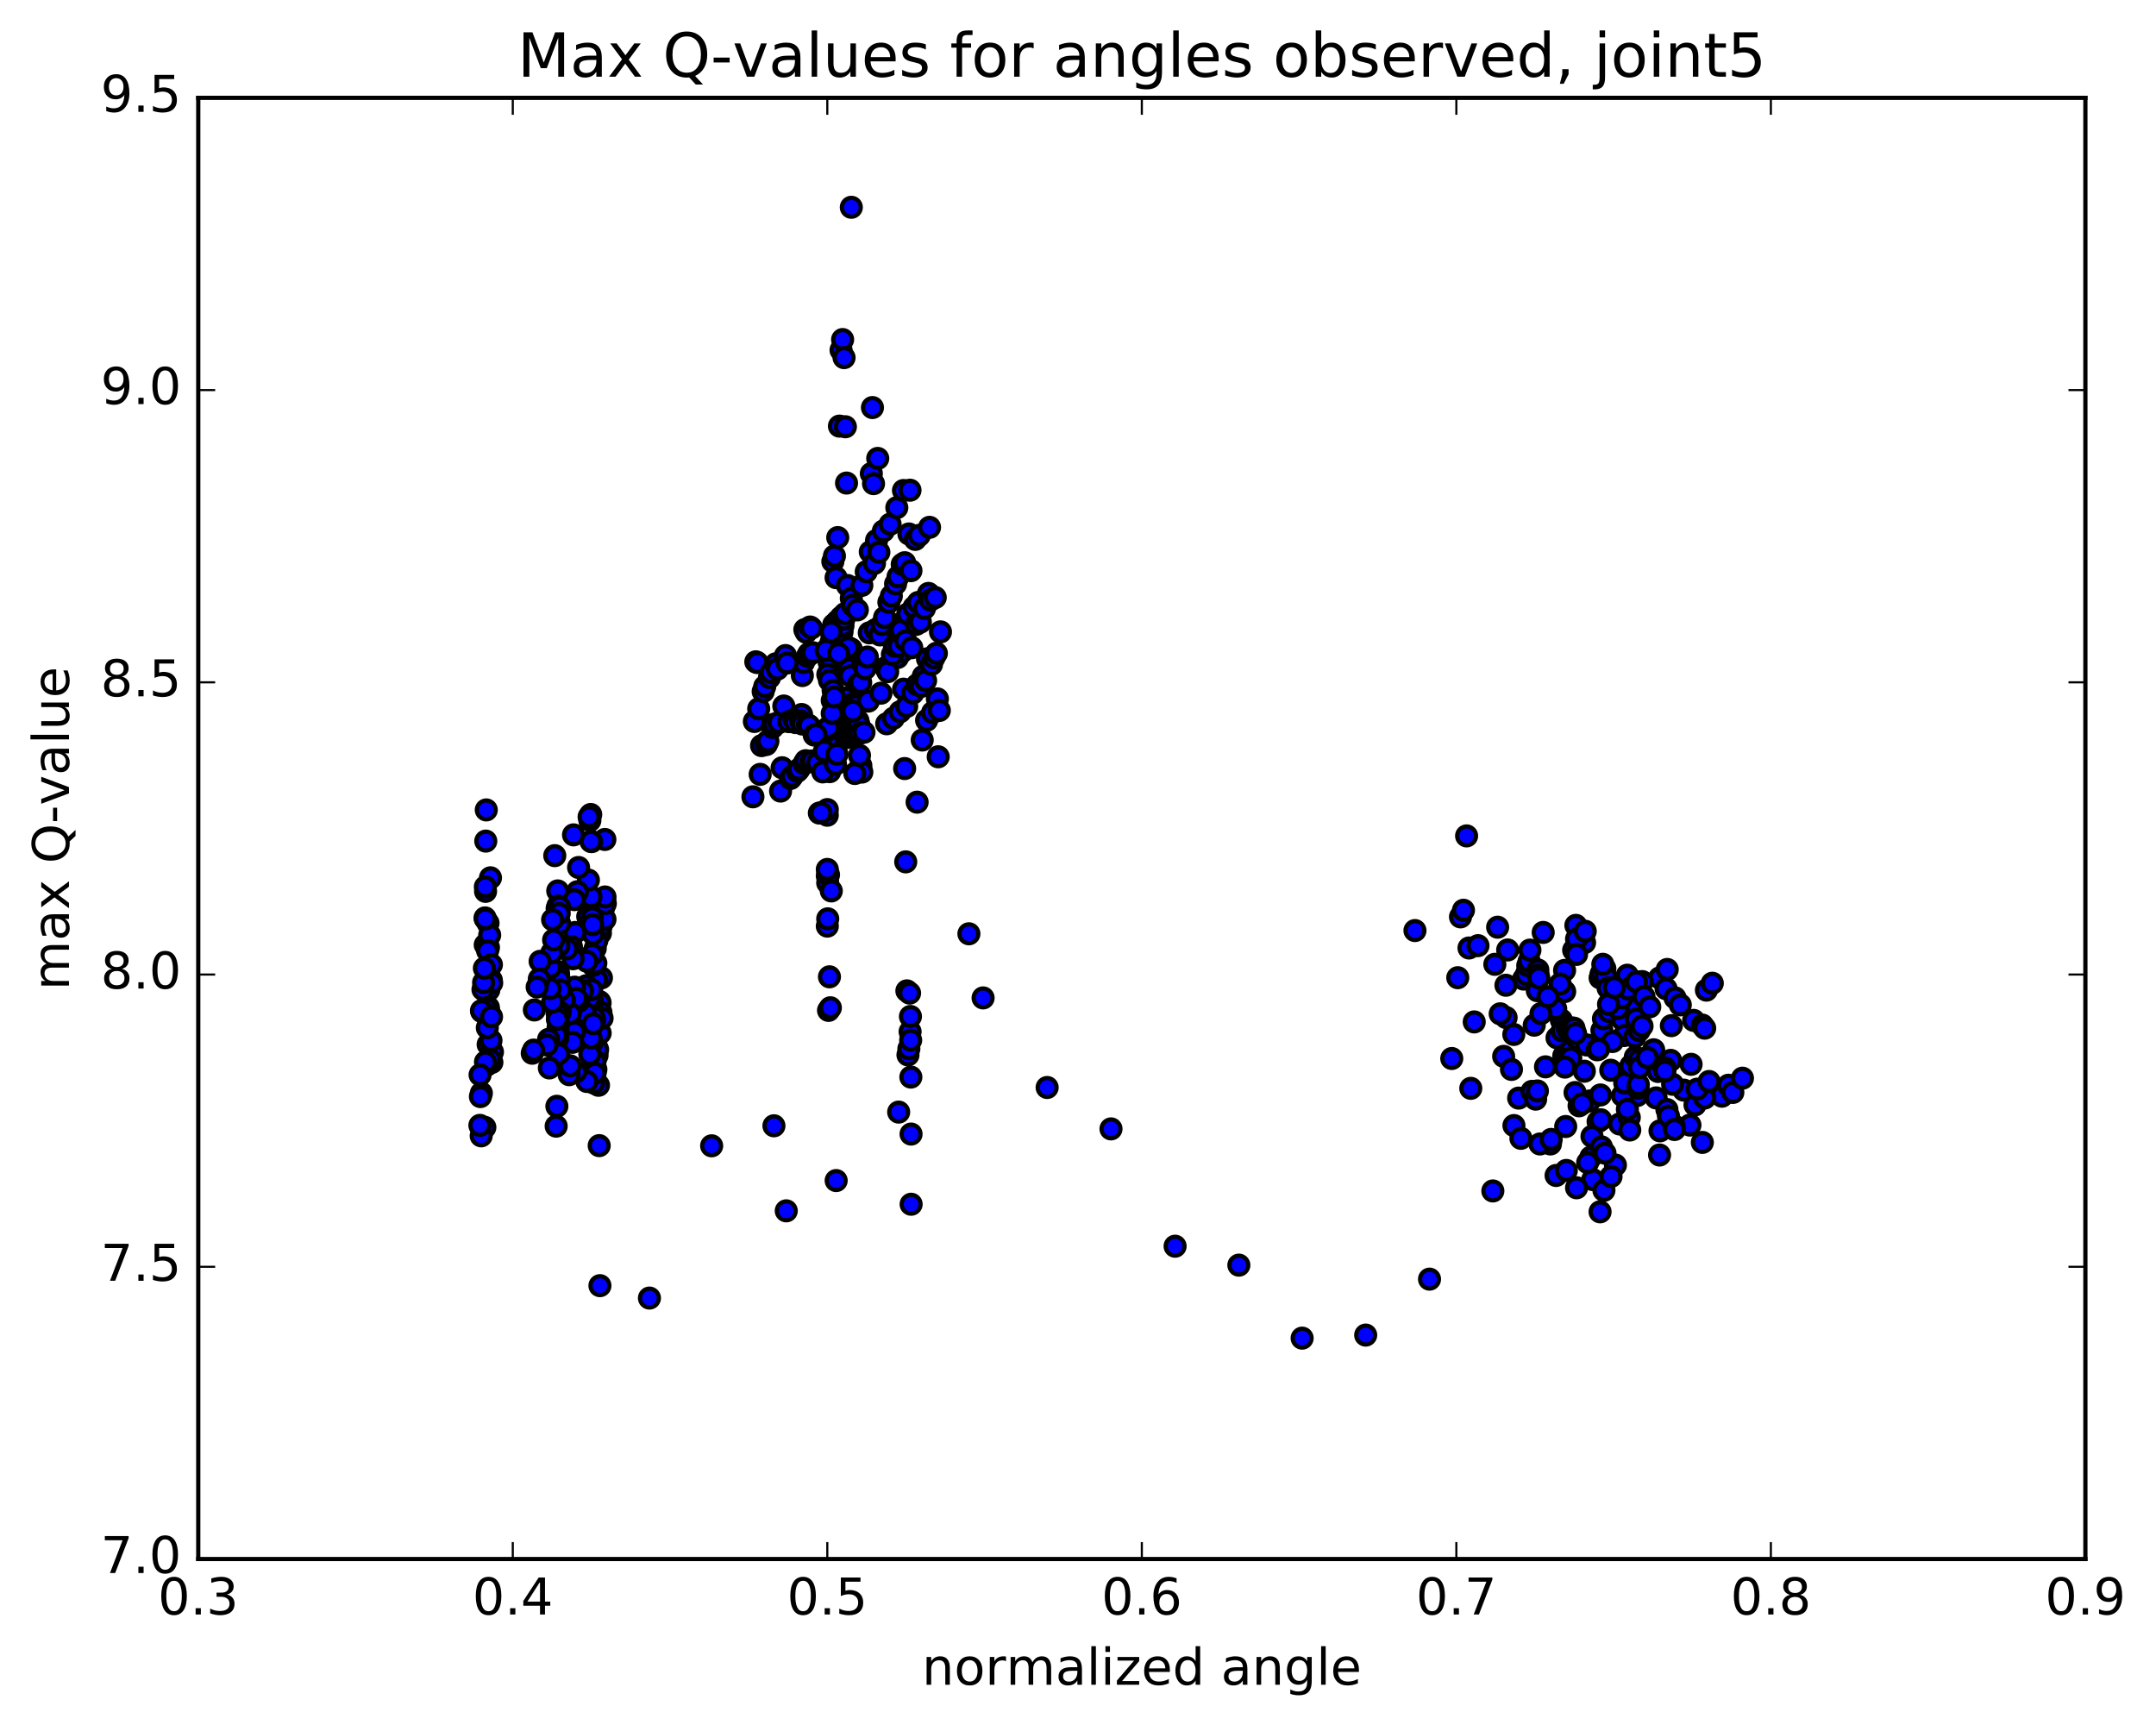 <?xml version="1.0" encoding="utf-8" standalone="no"?>
<!DOCTYPE svg PUBLIC "-//W3C//DTD SVG 1.1//EN"
  "http://www.w3.org/Graphics/SVG/1.1/DTD/svg11.dtd">
<!-- Created with matplotlib (http://matplotlib.org/) -->
<svg height="408pt" version="1.1" viewBox="0 0 510 408" width="510pt" xmlns="http://www.w3.org/2000/svg" xmlns:xlink="http://www.w3.org/1999/xlink">
 <defs>
  <style type="text/css">
*{stroke-linecap:butt;stroke-linejoin:round;stroke-miterlimit:100000;}
  </style>
 </defs>
 <g id="figure_1">
  <g id="patch_1">
   <path d="M 0 408.169 
L 510.039 408.169 
L 510.039 0 
L 0 0 
z
" style="fill:#ffffff;"/>
  </g>
  <g id="axes_1">
   <g id="patch_2">
    <path d="M 46.898 368.742 
L 493.298 368.742 
L 493.298 23.142 
L 46.898 23.142 
z
" style="fill:#ffffff;"/>
   </g>
   <g id="PathCollection_1">
    <defs>
     <path d="M 0 2.236 
C 0.593 2.236 1.162 2 1.581 1.581 
C 2 1.162 2.236 0.593 2.236 0 
C 2.236 -0.593 2 -1.162 1.581 -1.581 
C 1.162 -2 0.593 -2.236 0 -2.236 
C -0.593 -2.236 -1.162 -2 -1.581 -1.581 
C -2 -1.162 -2.236 -0.593 -2.236 0 
C -2.236 0.593 -2 1.162 -1.581 1.581 
C -1.162 2 -0.593 2.236 0 2.236 
z
" id="m3ae126d1ae" style="stroke:#000000;"/>
    </defs>
    <g clip-path="url(#p36bc8b7b2e)">
     <use style="fill:#0000ff;stroke:#000000;" x="201.378" xlink:href="#m3ae126d1ae" y="49.027"/>
     <use style="fill:#0000ff;stroke:#000000;" x="195.699" xlink:href="#m3ae126d1ae" y="207.161"/>
     <use style="fill:#0000ff;stroke:#000000;" x="195.694" xlink:href="#m3ae126d1ae" y="192.816"/>
     <use style="fill:#0000ff;stroke:#000000;" x="195.794" xlink:href="#m3ae126d1ae" y="208.815"/>
     <use style="fill:#0000ff;stroke:#000000;" x="195.984" xlink:href="#m3ae126d1ae" y="206.89"/>
     <use style="fill:#0000ff;stroke:#000000;" x="196.253" xlink:href="#m3ae126d1ae" y="182.514"/>
     <use style="fill:#0000ff;stroke:#000000;" x="196.574" xlink:href="#m3ae126d1ae" y="172.166"/>
     <use style="fill:#0000ff;stroke:#000000;" x="196.868" xlink:href="#m3ae126d1ae" y="165.662"/>
     <use style="fill:#0000ff;stroke:#000000;" x="200.146" xlink:href="#m3ae126d1ae" y="156.815"/>
     <use style="fill:#0000ff;stroke:#000000;" x="212.313" xlink:href="#m3ae126d1ae" y="155.52"/>
     <use style="fill:#0000ff;stroke:#000000;" x="212.616" xlink:href="#m3ae126d1ae" y="151.431"/>
     <use style="fill:#0000ff;stroke:#000000;" x="212.906" xlink:href="#m3ae126d1ae" y="147.567"/>
     <use style="fill:#0000ff;stroke:#000000;" x="213.184" xlink:href="#m3ae126d1ae" y="148.504"/>
     <use style="fill:#0000ff;stroke:#000000;" x="213.457" xlink:href="#m3ae126d1ae" y="154.094"/>
     <use style="fill:#0000ff;stroke:#000000;" x="213.733" xlink:href="#m3ae126d1ae" y="163.001"/>
     <use style="fill:#0000ff;stroke:#000000;" x="213.993" xlink:href="#m3ae126d1ae" y="181.778"/>
     <use style="fill:#0000ff;stroke:#000000;" x="214.251" xlink:href="#m3ae126d1ae" y="203.848"/>
     <use style="fill:#0000ff;stroke:#000000;" x="214.522" xlink:href="#m3ae126d1ae" y="234.359"/>
     <use style="fill:#0000ff;stroke:#000000;" x="214.778" xlink:href="#m3ae126d1ae" y="249.515"/>
     <use style="fill:#0000ff;stroke:#000000;" x="214.995" xlink:href="#m3ae126d1ae" y="248.061"/>
     <use style="fill:#0000ff;stroke:#000000;" x="215.162" xlink:href="#m3ae126d1ae" y="234.891"/>
     <use style="fill:#0000ff;stroke:#000000;" x="215.282" xlink:href="#m3ae126d1ae" y="244.018"/>
     <use style="fill:#0000ff;stroke:#000000;" x="215.365" xlink:href="#m3ae126d1ae" y="240.418"/>
     <use style="fill:#0000ff;stroke:#000000;" x="215.418" xlink:href="#m3ae126d1ae" y="246.027"/>
     <use style="fill:#0000ff;stroke:#000000;" x="215.461" xlink:href="#m3ae126d1ae" y="254.753"/>
     <use style="fill:#0000ff;stroke:#000000;" x="215.51" xlink:href="#m3ae126d1ae" y="268.231"/>
     <use style="fill:#0000ff;stroke:#000000;" x="215.526" xlink:href="#m3ae126d1ae" y="284.828"/>
     <use style="fill:#0000ff;stroke:#000000;" x="212.578" xlink:href="#m3ae126d1ae" y="263.035"/>
     <use style="fill:#0000ff;stroke:#000000;" x="197.795" xlink:href="#m3ae126d1ae" y="279.231"/>
     <use style="fill:#0000ff;stroke:#000000;" x="185.99" xlink:href="#m3ae126d1ae" y="286.389"/>
     <use style="fill:#0000ff;stroke:#000000;" x="183.075" xlink:href="#m3ae126d1ae" y="266.272"/>
     <use style="fill:#0000ff;stroke:#000000;" x="168.341" xlink:href="#m3ae126d1ae" y="271.009"/>
     <use style="fill:#0000ff;stroke:#000000;" x="153.626" xlink:href="#m3ae126d1ae" y="307.022"/>
     <use style="fill:#0000ff;stroke:#000000;" x="141.914" xlink:href="#m3ae126d1ae" y="304.086"/>
     <use style="fill:#0000ff;stroke:#000000;" x="141.74" xlink:href="#m3ae126d1ae" y="270.965"/>
     <use style="fill:#0000ff;stroke:#000000;" x="141.238" xlink:href="#m3ae126d1ae" y="249.599"/>
     <use style="fill:#0000ff;stroke:#000000;" x="140.881" xlink:href="#m3ae126d1ae" y="249.554"/>
     <use style="fill:#0000ff;stroke:#000000;" x="140.874" xlink:href="#m3ae126d1ae" y="242.373"/>
     <use style="fill:#0000ff;stroke:#000000;" x="140.955" xlink:href="#m3ae126d1ae" y="252.934"/>
     <use style="fill:#0000ff;stroke:#000000;" x="141.091" xlink:href="#m3ae126d1ae" y="247.723"/>
     <use style="fill:#0000ff;stroke:#000000;" x="141.365" xlink:href="#m3ae126d1ae" y="248.236"/>
     <use style="fill:#0000ff;stroke:#000000;" x="141.818" xlink:href="#m3ae126d1ae" y="236.898"/>
     <use style="fill:#0000ff;stroke:#000000;" x="141.954" xlink:href="#m3ae126d1ae" y="237.197"/>
     <use style="fill:#0000ff;stroke:#000000;" x="142.029" xlink:href="#m3ae126d1ae" y="220.709"/>
     <use style="fill:#0000ff;stroke:#000000;" x="142.204" xlink:href="#m3ae126d1ae" y="219.051"/>
     <use style="fill:#0000ff;stroke:#000000;" x="141.97" xlink:href="#m3ae126d1ae" y="244.349"/>
     <use style="fill:#0000ff;stroke:#000000;" x="141.574" xlink:href="#m3ae126d1ae" y="256.692"/>
     <use style="fill:#0000ff;stroke:#000000;" x="142.155" xlink:href="#m3ae126d1ae" y="239.458"/>
     <use style="fill:#0000ff;stroke:#000000;" x="142.425" xlink:href="#m3ae126d1ae" y="240.816"/>
     <use style="fill:#0000ff;stroke:#000000;" x="142.833" xlink:href="#m3ae126d1ae" y="214.575"/>
     <use style="fill:#0000ff;stroke:#000000;" x="143.11" xlink:href="#m3ae126d1ae" y="217.436"/>
     <use style="fill:#0000ff;stroke:#000000;" x="143.195" xlink:href="#m3ae126d1ae" y="213.7"/>
     <use style="fill:#0000ff;stroke:#000000;" x="143.082" xlink:href="#m3ae126d1ae" y="198.55"/>
     <use style="fill:#0000ff;stroke:#000000;" x="143.118" xlink:href="#m3ae126d1ae" y="212.151"/>
     <use style="fill:#0000ff;stroke:#000000;" x="142.27" xlink:href="#m3ae126d1ae" y="231.281"/>
     <use style="fill:#0000ff;stroke:#000000;" x="141.117" xlink:href="#m3ae126d1ae" y="231.759"/>
     <use style="fill:#0000ff;stroke:#000000;" x="140.055" xlink:href="#m3ae126d1ae" y="246.617"/>
     <use style="fill:#0000ff;stroke:#000000;" x="139.723" xlink:href="#m3ae126d1ae" y="241.753"/>
     <use style="fill:#0000ff;stroke:#000000;" x="140.125" xlink:href="#m3ae126d1ae" y="236.859"/>
     <use style="fill:#0000ff;stroke:#000000;" x="140.276" xlink:href="#m3ae126d1ae" y="228.34"/>
     <use style="fill:#0000ff;stroke:#000000;" x="140.433" xlink:href="#m3ae126d1ae" y="256.152"/>
     <use style="fill:#0000ff;stroke:#000000;" x="140.773" xlink:href="#m3ae126d1ae" y="250.961"/>
     <use style="fill:#0000ff;stroke:#000000;" x="140.765" xlink:href="#m3ae126d1ae" y="253.853"/>
     <use style="fill:#0000ff;stroke:#000000;" x="140.686" xlink:href="#m3ae126d1ae" y="241.15"/>
     <use style="fill:#0000ff;stroke:#000000;" x="140.807" xlink:href="#m3ae126d1ae" y="224.307"/>
     <use style="fill:#0000ff;stroke:#000000;" x="140.946" xlink:href="#m3ae126d1ae" y="227.81"/>
     <use style="fill:#0000ff;stroke:#000000;" x="141.183" xlink:href="#m3ae126d1ae" y="222.467"/>
     <use style="fill:#0000ff;stroke:#000000;" x="140.476" xlink:href="#m3ae126d1ae" y="240.56"/>
     <use style="fill:#0000ff;stroke:#000000;" x="139.499" xlink:href="#m3ae126d1ae" y="236.204"/>
     <use style="fill:#0000ff;stroke:#000000;" x="138.425" xlink:href="#m3ae126d1ae" y="246.629"/>
     <use style="fill:#0000ff;stroke:#000000;" x="138.074" xlink:href="#m3ae126d1ae" y="241.667"/>
     <use style="fill:#0000ff;stroke:#000000;" x="138.48" xlink:href="#m3ae126d1ae" y="239.673"/>
     <use style="fill:#0000ff;stroke:#000000;" x="138.681" xlink:href="#m3ae126d1ae" y="233.144"/>
     <use style="fill:#0000ff;stroke:#000000;" x="138.826" xlink:href="#m3ae126d1ae" y="255.789"/>
     <use style="fill:#0000ff;stroke:#000000;" x="138.827" xlink:href="#m3ae126d1ae" y="245.338"/>
     <use style="fill:#0000ff;stroke:#000000;" x="139.027" xlink:href="#m3ae126d1ae" y="216.783"/>
     <use style="fill:#0000ff;stroke:#000000;" x="139.393" xlink:href="#m3ae126d1ae" y="218.626"/>
     <use style="fill:#0000ff;stroke:#000000;" x="139.521" xlink:href="#m3ae126d1ae" y="249.351"/>
     <use style="fill:#0000ff;stroke:#000000;" x="139.835" xlink:href="#m3ae126d1ae" y="245.509"/>
     <use style="fill:#0000ff;stroke:#000000;" x="140.097" xlink:href="#m3ae126d1ae" y="217.069"/>
     <use style="fill:#0000ff;stroke:#000000;" x="140.276" xlink:href="#m3ae126d1ae" y="220.881"/>
     <use style="fill:#0000ff;stroke:#000000;" x="140.354" xlink:href="#m3ae126d1ae" y="242.13"/>
     <use style="fill:#0000ff;stroke:#000000;" x="139.947" xlink:href="#m3ae126d1ae" y="234.076"/>
     <use style="fill:#0000ff;stroke:#000000;" x="140.121" xlink:href="#m3ae126d1ae" y="225.739"/>
     <use style="fill:#0000ff;stroke:#000000;" x="140.195" xlink:href="#m3ae126d1ae" y="218.697"/>
     <use style="fill:#0000ff;stroke:#000000;" x="139.794" xlink:href="#m3ae126d1ae" y="212.108"/>
     <use style="fill:#0000ff;stroke:#000000;" x="139.947" xlink:href="#m3ae126d1ae" y="199.067"/>
     <use style="fill:#0000ff;stroke:#000000;" x="139.8" xlink:href="#m3ae126d1ae" y="199.002"/>
     <use style="fill:#0000ff;stroke:#000000;" x="139.736" xlink:href="#m3ae126d1ae" y="192.644"/>
     <use style="fill:#0000ff;stroke:#000000;" x="139.535" xlink:href="#m3ae126d1ae" y="194.05"/>
     <use style="fill:#0000ff;stroke:#000000;" x="139.353" xlink:href="#m3ae126d1ae" y="193.185"/>
     <use style="fill:#0000ff;stroke:#000000;" x="139.187" xlink:href="#m3ae126d1ae" y="208.159"/>
     <use style="fill:#0000ff;stroke:#000000;" x="138.817" xlink:href="#m3ae126d1ae" y="227.354"/>
     <use style="fill:#0000ff;stroke:#000000;" x="137.824" xlink:href="#m3ae126d1ae" y="234.362"/>
     <use style="fill:#0000ff;stroke:#000000;" x="136.916" xlink:href="#m3ae126d1ae" y="236.822"/>
     <use style="fill:#0000ff;stroke:#000000;" x="135.923" xlink:href="#m3ae126d1ae" y="244.062"/>
     <use style="fill:#0000ff;stroke:#000000;" x="135.421" xlink:href="#m3ae126d1ae" y="246.535"/>
     <use style="fill:#0000ff;stroke:#000000;" x="135.924" xlink:href="#m3ae126d1ae" y="233.49"/>
     <use style="fill:#0000ff;stroke:#000000;" x="136.079" xlink:href="#m3ae126d1ae" y="236.198"/>
     <use style="fill:#0000ff;stroke:#000000;" x="136.211" xlink:href="#m3ae126d1ae" y="253.524"/>
     <use style="fill:#0000ff;stroke:#000000;" x="136.362" xlink:href="#m3ae126d1ae" y="236.112"/>
     <use style="fill:#0000ff;stroke:#000000;" x="136.595" xlink:href="#m3ae126d1ae" y="210.909"/>
     <use style="fill:#0000ff;stroke:#000000;" x="136.864" xlink:href="#m3ae126d1ae" y="205.179"/>
     <use style="fill:#0000ff;stroke:#000000;" x="136.051" xlink:href="#m3ae126d1ae" y="220.556"/>
     <use style="fill:#0000ff;stroke:#000000;" x="134.9" xlink:href="#m3ae126d1ae" y="239.736"/>
     <use style="fill:#0000ff;stroke:#000000;" x="134.632" xlink:href="#m3ae126d1ae" y="254.189"/>
     <use style="fill:#0000ff;stroke:#000000;" x="134.864" xlink:href="#m3ae126d1ae" y="252.086"/>
     <use style="fill:#0000ff;stroke:#000000;" x="135.164" xlink:href="#m3ae126d1ae" y="223.883"/>
     <use style="fill:#0000ff;stroke:#000000;" x="135.306" xlink:href="#m3ae126d1ae" y="225.216"/>
     <use style="fill:#0000ff;stroke:#000000;" x="135.564" xlink:href="#m3ae126d1ae" y="226.766"/>
     <use style="fill:#0000ff;stroke:#000000;" x="135.859" xlink:href="#m3ae126d1ae" y="212.781"/>
     <use style="fill:#0000ff;stroke:#000000;" x="135.665" xlink:href="#m3ae126d1ae" y="197.464"/>
     <use style="fill:#0000ff;stroke:#000000;" x="134.092" xlink:href="#m3ae126d1ae" y="224.428"/>
     <use style="fill:#0000ff;stroke:#000000;" x="133.501" xlink:href="#m3ae126d1ae" y="236.556"/>
     <use style="fill:#0000ff;stroke:#000000;" x="132.511" xlink:href="#m3ae126d1ae" y="239.454"/>
     <use style="fill:#0000ff;stroke:#000000;" x="132.042" xlink:href="#m3ae126d1ae" y="229.841"/>
     <use style="fill:#0000ff;stroke:#000000;" x="132.012" xlink:href="#m3ae126d1ae" y="241.087"/>
     <use style="fill:#0000ff;stroke:#000000;" x="131.561" xlink:href="#m3ae126d1ae" y="266.359"/>
     <use style="fill:#0000ff;stroke:#000000;" x="131.727" xlink:href="#m3ae126d1ae" y="261.659"/>
     <use style="fill:#0000ff;stroke:#000000;" x="131.783" xlink:href="#m3ae126d1ae" y="239.619"/>
     <use style="fill:#0000ff;stroke:#000000;" x="131.917" xlink:href="#m3ae126d1ae" y="245.6"/>
     <use style="fill:#0000ff;stroke:#000000;" x="132.02" xlink:href="#m3ae126d1ae" y="243.061"/>
     <use style="fill:#0000ff;stroke:#000000;" x="132.226" xlink:href="#m3ae126d1ae" y="234.301"/>
     <use style="fill:#0000ff;stroke:#000000;" x="132.207" xlink:href="#m3ae126d1ae" y="223.666"/>
     <use style="fill:#0000ff;stroke:#000000;" x="131.933" xlink:href="#m3ae126d1ae" y="210.72"/>
     <use style="fill:#0000ff;stroke:#000000;" x="131.976" xlink:href="#m3ae126d1ae" y="214.285"/>
     <use style="fill:#0000ff;stroke:#000000;" x="131.792" xlink:href="#m3ae126d1ae" y="214.893"/>
     <use style="fill:#0000ff;stroke:#000000;" x="131.649" xlink:href="#m3ae126d1ae" y="232.185"/>
     <use style="fill:#0000ff;stroke:#000000;" x="131.619" xlink:href="#m3ae126d1ae" y="244.836"/>
     <use style="fill:#0000ff;stroke:#000000;" x="132.137" xlink:href="#m3ae126d1ae" y="230.52"/>
     <use style="fill:#0000ff;stroke:#000000;" x="132.32" xlink:href="#m3ae126d1ae" y="231.756"/>
     <use style="fill:#0000ff;stroke:#000000;" x="132.564" xlink:href="#m3ae126d1ae" y="234.136"/>
     <use style="fill:#0000ff;stroke:#000000;" x="132.197" xlink:href="#m3ae126d1ae" y="249.22"/>
     <use style="fill:#0000ff;stroke:#000000;" x="131.85" xlink:href="#m3ae126d1ae" y="241.092"/>
     <use style="fill:#0000ff;stroke:#000000;" x="132.382" xlink:href="#m3ae126d1ae" y="218.453"/>
     <use style="fill:#0000ff;stroke:#000000;" x="132.359" xlink:href="#m3ae126d1ae" y="214.519"/>
     <use style="fill:#0000ff;stroke:#000000;" x="132.28" xlink:href="#m3ae126d1ae" y="216.048"/>
     <use style="fill:#0000ff;stroke:#000000;" x="130.722" xlink:href="#m3ae126d1ae" y="217.539"/>
     <use style="fill:#0000ff;stroke:#000000;" x="130.022" xlink:href="#m3ae126d1ae" y="229.032"/>
     <use style="fill:#0000ff;stroke:#000000;" x="129.774" xlink:href="#m3ae126d1ae" y="245.818"/>
     <use style="fill:#0000ff;stroke:#000000;" x="129.95" xlink:href="#m3ae126d1ae" y="252.591"/>
     <use style="fill:#0000ff;stroke:#000000;" x="130.201" xlink:href="#m3ae126d1ae" y="228.778"/>
     <use style="fill:#0000ff;stroke:#000000;" x="130.528" xlink:href="#m3ae126d1ae" y="225.38"/>
     <use style="fill:#0000ff;stroke:#000000;" x="130.717" xlink:href="#m3ae126d1ae" y="237.026"/>
     <use style="fill:#0000ff;stroke:#000000;" x="130.959" xlink:href="#m3ae126d1ae" y="222.322"/>
     <use style="fill:#0000ff;stroke:#000000;" x="131.232" xlink:href="#m3ae126d1ae" y="202.378"/>
     <use style="fill:#0000ff;stroke:#000000;" x="130.134" xlink:href="#m3ae126d1ae" y="233.818"/>
     <use style="fill:#0000ff;stroke:#000000;" x="129.376" xlink:href="#m3ae126d1ae" y="247.164"/>
     <use style="fill:#0000ff;stroke:#000000;" x="125.903" xlink:href="#m3ae126d1ae" y="249.11"/>
     <use style="fill:#0000ff;stroke:#000000;" x="114.78" xlink:href="#m3ae126d1ae" y="223.487"/>
     <use style="fill:#0000ff;stroke:#000000;" x="114.91" xlink:href="#m3ae126d1ae" y="198.938"/>
     <use style="fill:#0000ff;stroke:#000000;" x="115.029" xlink:href="#m3ae126d1ae" y="191.565"/>
     <use style="fill:#0000ff;stroke:#000000;" x="115.092" xlink:href="#m3ae126d1ae" y="229.477"/>
     <use style="fill:#0000ff;stroke:#000000;" x="115.167" xlink:href="#m3ae126d1ae" y="251.911"/>
     <use style="fill:#0000ff;stroke:#000000;" x="115.443" xlink:href="#m3ae126d1ae" y="218.343"/>
     <use style="fill:#0000ff;stroke:#000000;" x="115.546" xlink:href="#m3ae126d1ae" y="224.088"/>
     <use style="fill:#0000ff;stroke:#000000;" x="115.647" xlink:href="#m3ae126d1ae" y="232.281"/>
     <use style="fill:#0000ff;stroke:#000000;" x="115.545" xlink:href="#m3ae126d1ae" y="230.092"/>
     <use style="fill:#0000ff;stroke:#000000;" x="115.476" xlink:href="#m3ae126d1ae" y="232.672"/>
     <use style="fill:#0000ff;stroke:#000000;" x="115.504" xlink:href="#m3ae126d1ae" y="241.095"/>
     <use style="fill:#0000ff;stroke:#000000;" x="115.468" xlink:href="#m3ae126d1ae" y="247.043"/>
     <use style="fill:#0000ff;stroke:#000000;" x="115.251" xlink:href="#m3ae126d1ae" y="251.569"/>
     <use style="fill:#0000ff;stroke:#000000;" x="115.567" xlink:href="#m3ae126d1ae" y="239.022"/>
     <use style="fill:#0000ff;stroke:#000000;" x="115.838" xlink:href="#m3ae126d1ae" y="221.167"/>
     <use style="fill:#0000ff;stroke:#000000;" x="116.02" xlink:href="#m3ae126d1ae" y="207.62"/>
     <use style="fill:#0000ff;stroke:#000000;" x="116.221" xlink:href="#m3ae126d1ae" y="231.809"/>
     <use style="fill:#0000ff;stroke:#000000;" x="116.49" xlink:href="#m3ae126d1ae" y="248.815"/>
     <use style="fill:#0000ff;stroke:#000000;" x="116.355" xlink:href="#m3ae126d1ae" y="251.274"/>
     <use style="fill:#0000ff;stroke:#000000;" x="116.143" xlink:href="#m3ae126d1ae" y="246.097"/>
     <use style="fill:#0000ff;stroke:#000000;" x="115.791" xlink:href="#m3ae126d1ae" y="231.57"/>
     <use style="fill:#0000ff;stroke:#000000;" x="115.441" xlink:href="#m3ae126d1ae" y="229.453"/>
     <use style="fill:#0000ff;stroke:#000000;" x="115.343" xlink:href="#m3ae126d1ae" y="224.872"/>
     <use style="fill:#0000ff;stroke:#000000;" x="115.628" xlink:href="#m3ae126d1ae" y="234.139"/>
     <use style="fill:#0000ff;stroke:#000000;" x="115.941" xlink:href="#m3ae126d1ae" y="250.631"/>
     <use style="fill:#0000ff;stroke:#000000;" x="116.241" xlink:href="#m3ae126d1ae" y="228.165"/>
     <use style="fill:#0000ff;stroke:#000000;" x="116.311" xlink:href="#m3ae126d1ae" y="232.485"/>
     <use style="fill:#0000ff;stroke:#000000;" x="115.523" xlink:href="#m3ae126d1ae" y="238.286"/>
     <use style="fill:#0000ff;stroke:#000000;" x="115.273" xlink:href="#m3ae126d1ae" y="243.098"/>
     <use style="fill:#0000ff;stroke:#000000;" x="114.69" xlink:href="#m3ae126d1ae" y="266.644"/>
     <use style="fill:#0000ff;stroke:#000000;" x="113.825" xlink:href="#m3ae126d1ae" y="268.65"/>
     <use style="fill:#0000ff;stroke:#000000;" x="113.517" xlink:href="#m3ae126d1ae" y="266.175"/>
     <use style="fill:#0000ff;stroke:#000000;" x="114.247" xlink:href="#m3ae126d1ae" y="234.04"/>
     <use style="fill:#0000ff;stroke:#000000;" x="114.394" xlink:href="#m3ae126d1ae" y="232.408"/>
     <use style="fill:#0000ff;stroke:#000000;" x="114.581" xlink:href="#m3ae126d1ae" y="228.995"/>
     <use style="fill:#0000ff;stroke:#000000;" x="114.735" xlink:href="#m3ae126d1ae" y="217.101"/>
     <use style="fill:#0000ff;stroke:#000000;" x="114.859" xlink:href="#m3ae126d1ae" y="210.826"/>
     <use style="fill:#0000ff;stroke:#000000;" x="114.812" xlink:href="#m3ae126d1ae" y="209.756"/>
     <use style="fill:#0000ff;stroke:#000000;" x="114.805" xlink:href="#m3ae126d1ae" y="217.336"/>
     <use style="fill:#0000ff;stroke:#000000;" x="114.889" xlink:href="#m3ae126d1ae" y="238.444"/>
     <use style="fill:#0000ff;stroke:#000000;" x="114.844" xlink:href="#m3ae126d1ae" y="251.18"/>
     <use style="fill:#0000ff;stroke:#000000;" x="113.867" xlink:href="#m3ae126d1ae" y="258.562"/>
     <use style="fill:#0000ff;stroke:#000000;" x="113.995" xlink:href="#m3ae126d1ae" y="239.269"/>
     <use style="fill:#0000ff;stroke:#000000;" x="113.885" xlink:href="#m3ae126d1ae" y="239.046"/>
     <use style="fill:#0000ff;stroke:#000000;" x="113.64" xlink:href="#m3ae126d1ae" y="259.363"/>
     <use style="fill:#0000ff;stroke:#000000;" x="113.562" xlink:href="#m3ae126d1ae" y="254.217"/>
     <use style="fill:#0000ff;stroke:#000000;" x="116.271" xlink:href="#m3ae126d1ae" y="240.498"/>
     <use style="fill:#0000ff;stroke:#000000;" x="127.764" xlink:href="#m3ae126d1ae" y="227.373"/>
     <use style="fill:#0000ff;stroke:#000000;" x="127.566" xlink:href="#m3ae126d1ae" y="231.558"/>
     <use style="fill:#0000ff;stroke:#000000;" x="127.063" xlink:href="#m3ae126d1ae" y="233.454"/>
     <use style="fill:#0000ff;stroke:#000000;" x="126.401" xlink:href="#m3ae126d1ae" y="238.877"/>
     <use style="fill:#0000ff;stroke:#000000;" x="126.226" xlink:href="#m3ae126d1ae" y="248.368"/>
     <use style="fill:#0000ff;stroke:#000000;" x="195.699" xlink:href="#m3ae126d1ae" y="191.482"/>
     <use style="fill:#0000ff;stroke:#000000;" x="195.694" xlink:href="#m3ae126d1ae" y="174.065"/>
     <use style="fill:#0000ff;stroke:#000000;" x="195.754" xlink:href="#m3ae126d1ae" y="174.984"/>
     <use style="fill:#0000ff;stroke:#000000;" x="195.822" xlink:href="#m3ae126d1ae" y="172.731"/>
     <use style="fill:#0000ff;stroke:#000000;" x="195.894" xlink:href="#m3ae126d1ae" y="172.138"/>
     <use style="fill:#0000ff;stroke:#000000;" x="196.005" xlink:href="#m3ae126d1ae" y="172.055"/>
     <use style="fill:#0000ff;stroke:#000000;" x="196.154" xlink:href="#m3ae126d1ae" y="156.664"/>
     <use style="fill:#0000ff;stroke:#000000;" x="196.355" xlink:href="#m3ae126d1ae" y="155.594"/>
     <use style="fill:#0000ff;stroke:#000000;" x="196.563" xlink:href="#m3ae126d1ae" y="152.037"/>
     <use style="fill:#0000ff;stroke:#000000;" x="196.782" xlink:href="#m3ae126d1ae" y="151.331"/>
     <use style="fill:#0000ff;stroke:#000000;" x="196.999" xlink:href="#m3ae126d1ae" y="148.803"/>
     <use style="fill:#0000ff;stroke:#000000;" x="197.217" xlink:href="#m3ae126d1ae" y="147.749"/>
     <use style="fill:#0000ff;stroke:#000000;" x="197.43" xlink:href="#m3ae126d1ae" y="151.203"/>
     <use style="fill:#0000ff;stroke:#000000;" x="197.65" xlink:href="#m3ae126d1ae" y="150.184"/>
     <use style="fill:#0000ff;stroke:#000000;" x="197.869" xlink:href="#m3ae126d1ae" y="147.808"/>
     <use style="fill:#0000ff;stroke:#000000;" x="198.089" xlink:href="#m3ae126d1ae" y="146.911"/>
     <use style="fill:#0000ff;stroke:#000000;" x="198.303" xlink:href="#m3ae126d1ae" y="150.366"/>
     <use style="fill:#0000ff;stroke:#000000;" x="198.525" xlink:href="#m3ae126d1ae" y="149.046"/>
     <use style="fill:#0000ff;stroke:#000000;" x="198.745" xlink:href="#m3ae126d1ae" y="147.118"/>
     <use style="fill:#0000ff;stroke:#000000;" x="198.966" xlink:href="#m3ae126d1ae" y="145.986"/>
     <use style="fill:#0000ff;stroke:#000000;" x="199.182" xlink:href="#m3ae126d1ae" y="149.446"/>
     <use style="fill:#0000ff;stroke:#000000;" x="199.405" xlink:href="#m3ae126d1ae" y="147.999"/>
     <use style="fill:#0000ff;stroke:#000000;" x="199.627" xlink:href="#m3ae126d1ae" y="146.435"/>
     <use style="fill:#0000ff;stroke:#000000;" x="199.85" xlink:href="#m3ae126d1ae" y="145.146"/>
     <use style="fill:#0000ff;stroke:#000000;" x="200.06" xlink:href="#m3ae126d1ae" y="165.111"/>
     <use style="fill:#0000ff;stroke:#000000;" x="200.29" xlink:href="#m3ae126d1ae" y="174.45"/>
     <use style="fill:#0000ff;stroke:#000000;" x="200.514" xlink:href="#m3ae126d1ae" y="174.348"/>
     <use style="fill:#0000ff;stroke:#000000;" x="200.738" xlink:href="#m3ae126d1ae" y="169.269"/>
     <use style="fill:#0000ff;stroke:#000000;" x="200.953" xlink:href="#m3ae126d1ae" y="172.961"/>
     <use style="fill:#0000ff;stroke:#000000;" x="201.158" xlink:href="#m3ae126d1ae" y="173.852"/>
     <use style="fill:#0000ff;stroke:#000000;" x="201.372" xlink:href="#m3ae126d1ae" y="168.971"/>
     <use style="fill:#0000ff;stroke:#000000;" x="201.598" xlink:href="#m3ae126d1ae" y="173.713"/>
     <use style="fill:#0000ff;stroke:#000000;" x="201.824" xlink:href="#m3ae126d1ae" y="173.795"/>
     <use style="fill:#0000ff;stroke:#000000;" x="202.052" xlink:href="#m3ae126d1ae" y="169.322"/>
     <use style="fill:#0000ff;stroke:#000000;" x="202.271" xlink:href="#m3ae126d1ae" y="170.163"/>
     <use style="fill:#0000ff;stroke:#000000;" x="202.499" xlink:href="#m3ae126d1ae" y="173.178"/>
     <use style="fill:#0000ff;stroke:#000000;" x="202.727" xlink:href="#m3ae126d1ae" y="173.277"/>
     <use style="fill:#0000ff;stroke:#000000;" x="202.956" xlink:href="#m3ae126d1ae" y="170.502"/>
     <use style="fill:#0000ff;stroke:#000000;" x="203.176" xlink:href="#m3ae126d1ae" y="171.434"/>
     <use style="fill:#0000ff;stroke:#000000;" x="203.405" xlink:href="#m3ae126d1ae" y="173.423"/>
     <use style="fill:#0000ff;stroke:#000000;" x="203.636" xlink:href="#m3ae126d1ae" y="181.088"/>
     <use style="fill:#0000ff;stroke:#000000;" x="203.868" xlink:href="#m3ae126d1ae" y="182.613"/>
     <use style="fill:#0000ff;stroke:#000000;" x="204.099" xlink:href="#m3ae126d1ae" y="157.756"/>
     <use style="fill:#0000ff;stroke:#000000;" x="201.367" xlink:href="#m3ae126d1ae" y="153.524"/>
     <use style="fill:#0000ff;stroke:#000000;" x="189.794" xlink:href="#m3ae126d1ae" y="159.783"/>
     <use style="fill:#0000ff;stroke:#000000;" x="190.071" xlink:href="#m3ae126d1ae" y="156.674"/>
     <use style="fill:#0000ff;stroke:#000000;" x="190.384" xlink:href="#m3ae126d1ae" y="148.913"/>
     <use style="fill:#0000ff;stroke:#000000;" x="190.694" xlink:href="#m3ae126d1ae" y="149.54"/>
     <use style="fill:#0000ff;stroke:#000000;" x="191.01" xlink:href="#m3ae126d1ae" y="155.22"/>
     <use style="fill:#0000ff;stroke:#000000;" x="191.32" xlink:href="#m3ae126d1ae" y="154.608"/>
     <use style="fill:#0000ff;stroke:#000000;" x="191.634" xlink:href="#m3ae126d1ae" y="148.303"/>
     <use style="fill:#0000ff;stroke:#000000;" x="191.942" xlink:href="#m3ae126d1ae" y="148.55"/>
     <use style="fill:#0000ff;stroke:#000000;" x="192.255" xlink:href="#m3ae126d1ae" y="154.377"/>
     <use style="fill:#0000ff;stroke:#000000;" x="189.616" xlink:href="#m3ae126d1ae" y="168.995"/>
     <use style="fill:#0000ff;stroke:#000000;" x="178.102" xlink:href="#m3ae126d1ae" y="188.462"/>
     <use style="fill:#0000ff;stroke:#000000;" x="178.444" xlink:href="#m3ae126d1ae" y="170.646"/>
     <use style="fill:#0000ff;stroke:#000000;" x="178.786" xlink:href="#m3ae126d1ae" y="156.533"/>
     <use style="fill:#0000ff;stroke:#000000;" x="179.126" xlink:href="#m3ae126d1ae" y="156.708"/>
     <use style="fill:#0000ff;stroke:#000000;" x="179.47" xlink:href="#m3ae126d1ae" y="167.644"/>
     <use style="fill:#0000ff;stroke:#000000;" x="179.816" xlink:href="#m3ae126d1ae" y="183.157"/>
     <use style="fill:#0000ff;stroke:#000000;" x="180.147" xlink:href="#m3ae126d1ae" y="176.353"/>
     <use style="fill:#0000ff;stroke:#000000;" x="180.529" xlink:href="#m3ae126d1ae" y="163.554"/>
     <use style="fill:#0000ff;stroke:#000000;" x="180.9" xlink:href="#m3ae126d1ae" y="162.376"/>
     <use style="fill:#0000ff;stroke:#000000;" x="181.277" xlink:href="#m3ae126d1ae" y="176.093"/>
     <use style="fill:#0000ff;stroke:#000000;" x="181.646" xlink:href="#m3ae126d1ae" y="175.292"/>
     <use style="fill:#0000ff;stroke:#000000;" x="182.021" xlink:href="#m3ae126d1ae" y="160.244"/>
     <use style="fill:#0000ff;stroke:#000000;" x="182.392" xlink:href="#m3ae126d1ae" y="159.074"/>
     <use style="fill:#0000ff;stroke:#000000;" x="182.771" xlink:href="#m3ae126d1ae" y="172.048"/>
     <use style="fill:#0000ff;stroke:#000000;" x="183.141" xlink:href="#m3ae126d1ae" y="171.274"/>
     <use style="fill:#0000ff;stroke:#000000;" x="183.518" xlink:href="#m3ae126d1ae" y="156.996"/>
     <use style="fill:#0000ff;stroke:#000000;" x="183.889" xlink:href="#m3ae126d1ae" y="158.258"/>
     <use style="fill:#0000ff;stroke:#000000;" x="184.266" xlink:href="#m3ae126d1ae" y="170.895"/>
     <use style="fill:#0000ff;stroke:#000000;" x="184.644" xlink:href="#m3ae126d1ae" y="187.105"/>
     <use style="fill:#0000ff;stroke:#000000;" x="185.003" xlink:href="#m3ae126d1ae" y="181.587"/>
     <use style="fill:#0000ff;stroke:#000000;" x="185.409" xlink:href="#m3ae126d1ae" y="166.987"/>
     <use style="fill:#0000ff;stroke:#000000;" x="185.809" xlink:href="#m3ae126d1ae" y="155.053"/>
     <use style="fill:#0000ff;stroke:#000000;" x="186.201" xlink:href="#m3ae126d1ae" y="156.812"/>
     <use style="fill:#0000ff;stroke:#000000;" x="186.601" xlink:href="#m3ae126d1ae" y="170.684"/>
     <use style="fill:#0000ff;stroke:#000000;" x="187.003" xlink:href="#m3ae126d1ae" y="184.124"/>
     <use style="fill:#0000ff;stroke:#000000;" x="187.394" xlink:href="#m3ae126d1ae" y="183.586"/>
     <use style="fill:#0000ff;stroke:#000000;" x="187.795" xlink:href="#m3ae126d1ae" y="170.169"/>
     <use style="fill:#0000ff;stroke:#000000;" x="188.192" xlink:href="#m3ae126d1ae" y="170.902"/>
     <use style="fill:#0000ff;stroke:#000000;" x="188.596" xlink:href="#m3ae126d1ae" y="182.431"/>
     <use style="fill:#0000ff;stroke:#000000;" x="188.99" xlink:href="#m3ae126d1ae" y="181.967"/>
     <use style="fill:#0000ff;stroke:#000000;" x="189.394" xlink:href="#m3ae126d1ae" y="170.548"/>
     <use style="fill:#0000ff;stroke:#000000;" x="189.792" xlink:href="#m3ae126d1ae" y="171.247"/>
     <use style="fill:#0000ff;stroke:#000000;" x="190.196" xlink:href="#m3ae126d1ae" y="180.599"/>
     <use style="fill:#0000ff;stroke:#000000;" x="190.59" xlink:href="#m3ae126d1ae" y="179.922"/>
     <use style="fill:#0000ff;stroke:#000000;" x="190.995" xlink:href="#m3ae126d1ae" y="171.393"/>
     <use style="fill:#0000ff;stroke:#000000;" x="191.393" xlink:href="#m3ae126d1ae" y="171.618"/>
     <use style="fill:#0000ff;stroke:#000000;" x="191.799" xlink:href="#m3ae126d1ae" y="180.161"/>
     <use style="fill:#0000ff;stroke:#000000;" x="192.196" xlink:href="#m3ae126d1ae" y="179.981"/>
     <use style="fill:#0000ff;stroke:#000000;" x="192.603" xlink:href="#m3ae126d1ae" y="173.857"/>
     <use style="fill:#0000ff;stroke:#000000;" x="193.002" xlink:href="#m3ae126d1ae" y="173.73"/>
     <use style="fill:#0000ff;stroke:#000000;" x="193.409" xlink:href="#m3ae126d1ae" y="180.458"/>
     <use style="fill:#0000ff;stroke:#000000;" x="193.815" xlink:href="#m3ae126d1ae" y="192.306"/>
     <use style="fill:#0000ff;stroke:#000000;" x="194.208" xlink:href="#m3ae126d1ae" y="192.267"/>
     <use style="fill:#0000ff;stroke:#000000;" x="194.614" xlink:href="#m3ae126d1ae" y="182.569"/>
     <use style="fill:#0000ff;stroke:#000000;" x="195.021" xlink:href="#m3ae126d1ae" y="177.638"/>
     <use style="fill:#0000ff;stroke:#000000;" x="195.42" xlink:href="#m3ae126d1ae" y="153.822"/>
     <use style="fill:#0000ff;stroke:#000000;" x="195.818" xlink:href="#m3ae126d1ae" y="159.525"/>
     <use style="fill:#0000ff;stroke:#000000;" x="196.214" xlink:href="#m3ae126d1ae" y="160.916"/>
     <use style="fill:#0000ff;stroke:#000000;" x="196.615" xlink:href="#m3ae126d1ae" y="149.463"/>
     <use style="fill:#0000ff;stroke:#000000;" x="197.008" xlink:href="#m3ae126d1ae" y="132.812"/>
     <use style="fill:#0000ff;stroke:#000000;" x="197.384" xlink:href="#m3ae126d1ae" y="131.495"/>
     <use style="fill:#0000ff;stroke:#000000;" x="197.774" xlink:href="#m3ae126d1ae" y="136.628"/>
     <use style="fill:#0000ff;stroke:#000000;" x="198.168" xlink:href="#m3ae126d1ae" y="127.148"/>
     <use style="fill:#0000ff;stroke:#000000;" x="198.566" xlink:href="#m3ae126d1ae" y="100.786"/>
     <use style="fill:#0000ff;stroke:#000000;" x="198.952" xlink:href="#m3ae126d1ae" y="82.81"/>
     <use style="fill:#0000ff;stroke:#000000;" x="199.32" xlink:href="#m3ae126d1ae" y="80.308"/>
     <use style="fill:#0000ff;stroke:#000000;" x="199.664" xlink:href="#m3ae126d1ae" y="84.586"/>
     <use style="fill:#0000ff;stroke:#000000;" x="199.975" xlink:href="#m3ae126d1ae" y="100.936"/>
     <use style="fill:#0000ff;stroke:#000000;" x="200.248" xlink:href="#m3ae126d1ae" y="114.253"/>
     <use style="fill:#0000ff;stroke:#000000;" x="200.477" xlink:href="#m3ae126d1ae" y="138.483"/>
     <use style="fill:#0000ff;stroke:#000000;" x="200.675" xlink:href="#m3ae126d1ae" y="153.162"/>
     <use style="fill:#0000ff;stroke:#000000;" x="200.859" xlink:href="#m3ae126d1ae" y="158.211"/>
     <use style="fill:#0000ff;stroke:#000000;" x="201.097" xlink:href="#m3ae126d1ae" y="159.843"/>
     <use style="fill:#0000ff;stroke:#000000;" x="201.374" xlink:href="#m3ae126d1ae" y="141.516"/>
     <use style="fill:#0000ff;stroke:#000000;" x="201.686" xlink:href="#m3ae126d1ae" y="143.159"/>
     <use style="fill:#0000ff;stroke:#000000;" x="201.955" xlink:href="#m3ae126d1ae" y="166.324"/>
     <use style="fill:#0000ff;stroke:#000000;" x="202.204" xlink:href="#m3ae126d1ae" y="182.949"/>
     <use style="fill:#0000ff;stroke:#000000;" x="202.504" xlink:href="#m3ae126d1ae" y="166.905"/>
     <use style="fill:#0000ff;stroke:#000000;" x="202.806" xlink:href="#m3ae126d1ae" y="144.257"/>
     <use style="fill:#0000ff;stroke:#000000;" x="203.07" xlink:href="#m3ae126d1ae" y="161.811"/>
     <use style="fill:#0000ff;stroke:#000000;" x="203.313" xlink:href="#m3ae126d1ae" y="178.666"/>
     <use style="fill:#0000ff;stroke:#000000;" x="203.597" xlink:href="#m3ae126d1ae" y="161.418"/>
     <use style="fill:#0000ff;stroke:#000000;" x="203.869" xlink:href="#m3ae126d1ae" y="138.455"/>
     <use style="fill:#0000ff;stroke:#000000;" x="204.137" xlink:href="#m3ae126d1ae" y="157.091"/>
     <use style="fill:#0000ff;stroke:#000000;" x="204.38" xlink:href="#m3ae126d1ae" y="173.195"/>
     <use style="fill:#0000ff;stroke:#000000;" x="204.633" xlink:href="#m3ae126d1ae" y="158.169"/>
     <use style="fill:#0000ff;stroke:#000000;" x="204.907" xlink:href="#m3ae126d1ae" y="135.226"/>
     <use style="fill:#0000ff;stroke:#000000;" x="205.175" xlink:href="#m3ae126d1ae" y="155.411"/>
     <use style="fill:#0000ff;stroke:#000000;" x="205.412" xlink:href="#m3ae126d1ae" y="165.827"/>
     <use style="fill:#0000ff;stroke:#000000;" x="205.629" xlink:href="#m3ae126d1ae" y="149.678"/>
     <use style="fill:#0000ff;stroke:#000000;" x="205.864" xlink:href="#m3ae126d1ae" y="130.522"/>
     <use style="fill:#0000ff;stroke:#000000;" x="206.114" xlink:href="#m3ae126d1ae" y="112.003"/>
     <use style="fill:#0000ff;stroke:#000000;" x="206.38" xlink:href="#m3ae126d1ae" y="96.395"/>
     <use style="fill:#0000ff;stroke:#000000;" x="206.633" xlink:href="#m3ae126d1ae" y="114.394"/>
     <use style="fill:#0000ff;stroke:#000000;" x="206.856" xlink:href="#m3ae126d1ae" y="133.249"/>
     <use style="fill:#0000ff;stroke:#000000;" x="207.088" xlink:href="#m3ae126d1ae" y="148.952"/>
     <use style="fill:#0000ff;stroke:#000000;" x="207.347" xlink:href="#m3ae126d1ae" y="127.814"/>
     <use style="fill:#0000ff;stroke:#000000;" x="207.626" xlink:href="#m3ae126d1ae" y="108.426"/>
     <use style="fill:#0000ff;stroke:#000000;" x="207.899" xlink:href="#m3ae126d1ae" y="130.617"/>
     <use style="fill:#0000ff;stroke:#000000;" x="208.143" xlink:href="#m3ae126d1ae" y="150.169"/>
     <use style="fill:#0000ff;stroke:#000000;" x="208.392" xlink:href="#m3ae126d1ae" y="163.949"/>
     <use style="fill:#0000ff;stroke:#000000;" x="208.666" xlink:href="#m3ae126d1ae" y="147.714"/>
     <use style="fill:#0000ff;stroke:#000000;" x="208.96" xlink:href="#m3ae126d1ae" y="125.587"/>
     <use style="fill:#0000ff;stroke:#000000;" x="209.25" xlink:href="#m3ae126d1ae" y="146.05"/>
     <use style="fill:#0000ff;stroke:#000000;" x="209.509" xlink:href="#m3ae126d1ae" y="157.921"/>
     <use style="fill:#0000ff;stroke:#000000;" x="209.745" xlink:href="#m3ae126d1ae" y="171.187"/>
     <use style="fill:#0000ff;stroke:#000000;" x="209.989" xlink:href="#m3ae126d1ae" y="158.863"/>
     <use style="fill:#0000ff;stroke:#000000;" x="210.262" xlink:href="#m3ae126d1ae" y="142.449"/>
     <use style="fill:#0000ff;stroke:#000000;" x="210.555" xlink:href="#m3ae126d1ae" y="123.983"/>
     <use style="fill:#0000ff;stroke:#000000;" x="210.845" xlink:href="#m3ae126d1ae" y="140.978"/>
     <use style="fill:#0000ff;stroke:#000000;" x="211.102" xlink:href="#m3ae126d1ae" y="154.798"/>
     <use style="fill:#0000ff;stroke:#000000;" x="211.336" xlink:href="#m3ae126d1ae" y="169.876"/>
     <use style="fill:#0000ff;stroke:#000000;" x="211.577" xlink:href="#m3ae126d1ae" y="152.81"/>
     <use style="fill:#0000ff;stroke:#000000;" x="211.85" xlink:href="#m3ae126d1ae" y="138.095"/>
     <use style="fill:#0000ff;stroke:#000000;" x="212.143" xlink:href="#m3ae126d1ae" y="120.069"/>
     <use style="fill:#0000ff;stroke:#000000;" x="212.431" xlink:href="#m3ae126d1ae" y="136.419"/>
     <use style="fill:#0000ff;stroke:#000000;" x="212.686" xlink:href="#m3ae126d1ae" y="152.871"/>
     <use style="fill:#0000ff;stroke:#000000;" x="212.917" xlink:href="#m3ae126d1ae" y="168.348"/>
     <use style="fill:#0000ff;stroke:#000000;" x="213.155" xlink:href="#m3ae126d1ae" y="149.042"/>
     <use style="fill:#0000ff;stroke:#000000;" x="213.426" xlink:href="#m3ae126d1ae" y="133.479"/>
     <use style="fill:#0000ff;stroke:#000000;" x="213.717" xlink:href="#m3ae126d1ae" y="116.013"/>
     <use style="fill:#0000ff;stroke:#000000;" x="214.003" xlink:href="#m3ae126d1ae" y="133.097"/>
     <use style="fill:#0000ff;stroke:#000000;" x="214.255" xlink:href="#m3ae126d1ae" y="151.568"/>
     <use style="fill:#0000ff;stroke:#000000;" x="214.481" xlink:href="#m3ae126d1ae" y="167.085"/>
     <use style="fill:#0000ff;stroke:#000000;" x="214.74" xlink:href="#m3ae126d1ae" y="145.228"/>
     <use style="fill:#0000ff;stroke:#000000;" x="215.002" xlink:href="#m3ae126d1ae" y="126.293"/>
     <use style="fill:#0000ff;stroke:#000000;" x="215.262" xlink:href="#m3ae126d1ae" y="115.944"/>
     <use style="fill:#0000ff;stroke:#000000;" x="215.486" xlink:href="#m3ae126d1ae" y="134.976"/>
     <use style="fill:#0000ff;stroke:#000000;" x="215.683" xlink:href="#m3ae126d1ae" y="153.197"/>
     <use style="fill:#0000ff;stroke:#000000;" x="215.929" xlink:href="#m3ae126d1ae" y="163.947"/>
     <use style="fill:#0000ff;stroke:#000000;" x="216.212" xlink:href="#m3ae126d1ae" y="143.624"/>
     <use style="fill:#0000ff;stroke:#000000;" x="216.504" xlink:href="#m3ae126d1ae" y="127.579"/>
     <use style="fill:#0000ff;stroke:#000000;" x="216.755" xlink:href="#m3ae126d1ae" y="147.666"/>
     <use style="fill:#0000ff;stroke:#000000;" x="216.975" xlink:href="#m3ae126d1ae" y="161.963"/>
     <use style="fill:#0000ff;stroke:#000000;" x="217.206" xlink:href="#m3ae126d1ae" y="142.492"/>
     <use style="fill:#0000ff;stroke:#000000;" x="217.462" xlink:href="#m3ae126d1ae" y="126.615"/>
     <use style="fill:#0000ff;stroke:#000000;" x="217.71" xlink:href="#m3ae126d1ae" y="147.147"/>
     <use style="fill:#0000ff;stroke:#000000;" x="217.928" xlink:href="#m3ae126d1ae" y="162.345"/>
     <use style="fill:#0000ff;stroke:#000000;" x="218.15" xlink:href="#m3ae126d1ae" y="175.029"/>
     <use style="fill:#0000ff;stroke:#000000;" x="218.403" xlink:href="#m3ae126d1ae" y="159.934"/>
     <use style="fill:#0000ff;stroke:#000000;" x="218.679" xlink:href="#m3ae126d1ae" y="143.902"/>
     <use style="fill:#0000ff;stroke:#000000;" x="218.95" xlink:href="#m3ae126d1ae" y="160.959"/>
     <use style="fill:#0000ff;stroke:#000000;" x="219.186" xlink:href="#m3ae126d1ae" y="170.376"/>
     <use style="fill:#0000ff;stroke:#000000;" x="219.399" xlink:href="#m3ae126d1ae" y="155.806"/>
     <use style="fill:#0000ff;stroke:#000000;" x="219.632" xlink:href="#m3ae126d1ae" y="140.355"/>
     <use style="fill:#0000ff;stroke:#000000;" x="219.883" xlink:href="#m3ae126d1ae" y="124.725"/>
     <use style="fill:#0000ff;stroke:#000000;" x="220.125" xlink:href="#m3ae126d1ae" y="141.925"/>
     <use style="fill:#0000ff;stroke:#000000;" x="220.339" xlink:href="#m3ae126d1ae" y="157.153"/>
     <use style="fill:#0000ff;stroke:#000000;" x="220.611" xlink:href="#m3ae126d1ae" y="168.523"/>
     <use style="fill:#0000ff;stroke:#000000;" x="220.92" xlink:href="#m3ae126d1ae" y="155.567"/>
     <use style="fill:#0000ff;stroke:#000000;" x="221.233" xlink:href="#m3ae126d1ae" y="141.328"/>
     <use style="fill:#0000ff;stroke:#000000;" x="221.499" xlink:href="#m3ae126d1ae" y="154.515"/>
     <use style="fill:#0000ff;stroke:#000000;" x="221.736" xlink:href="#m3ae126d1ae" y="165.304"/>
     <use style="fill:#0000ff;stroke:#000000;" x="221.935" xlink:href="#m3ae126d1ae" y="178.997"/>
     <use style="fill:#0000ff;stroke:#000000;" x="222.197" xlink:href="#m3ae126d1ae" y="168.037"/>
     <use style="fill:#0000ff;stroke:#000000;" x="222.47" xlink:href="#m3ae126d1ae" y="149.45"/>
     <use style="fill:#0000ff;stroke:#000000;" x="195.699" xlink:href="#m3ae126d1ae" y="219.049"/>
     <use style="fill:#0000ff;stroke:#000000;" x="195.699" xlink:href="#m3ae126d1ae" y="205.638"/>
     <use style="fill:#0000ff;stroke:#000000;" x="195.797" xlink:href="#m3ae126d1ae" y="217.318"/>
     <use style="fill:#0000ff;stroke:#000000;" x="195.987" xlink:href="#m3ae126d1ae" y="238.98"/>
     <use style="fill:#0000ff;stroke:#000000;" x="196.209" xlink:href="#m3ae126d1ae" y="231.038"/>
     <use style="fill:#0000ff;stroke:#000000;" x="196.422" xlink:href="#m3ae126d1ae" y="238.36"/>
     <use style="fill:#0000ff;stroke:#000000;" x="196.64" xlink:href="#m3ae126d1ae" y="210.724"/>
     <use style="fill:#0000ff;stroke:#000000;" x="196.861" xlink:href="#m3ae126d1ae" y="168.736"/>
     <use style="fill:#0000ff;stroke:#000000;" x="197.078" xlink:href="#m3ae126d1ae" y="163.313"/>
     <use style="fill:#0000ff;stroke:#000000;" x="197.334" xlink:href="#m3ae126d1ae" y="164.841"/>
     <use style="fill:#0000ff;stroke:#000000;" x="197.631" xlink:href="#m3ae126d1ae" y="180.759"/>
     <use style="fill:#0000ff;stroke:#000000;" x="197.986" xlink:href="#m3ae126d1ae" y="178.391"/>
     <use style="fill:#0000ff;stroke:#000000;" x="198.382" xlink:href="#m3ae126d1ae" y="154.592"/>
     <use style="fill:#0000ff;stroke:#000000;" x="201.745" xlink:href="#m3ae126d1ae" y="168.191"/>
     <use style="fill:#0000ff;stroke:#000000;" x="216.941" xlink:href="#m3ae126d1ae" y="189.726"/>
     <use style="fill:#0000ff;stroke:#000000;" x="229.195" xlink:href="#m3ae126d1ae" y="220.861"/>
     <use style="fill:#0000ff;stroke:#000000;" x="232.55" xlink:href="#m3ae126d1ae" y="236.027"/>
     <use style="fill:#0000ff;stroke:#000000;" x="247.699" xlink:href="#m3ae126d1ae" y="257.214"/>
     <use style="fill:#0000ff;stroke:#000000;" x="262.804" xlink:href="#m3ae126d1ae" y="267.005"/>
     <use style="fill:#0000ff;stroke:#000000;" x="277.97" xlink:href="#m3ae126d1ae" y="294.753"/>
     <use style="fill:#0000ff;stroke:#000000;" x="293.051" xlink:href="#m3ae126d1ae" y="299.234"/>
     <use style="fill:#0000ff;stroke:#000000;" x="308.019" xlink:href="#m3ae126d1ae" y="316.498"/>
     <use style="fill:#0000ff;stroke:#000000;" x="323.052" xlink:href="#m3ae126d1ae" y="315.776"/>
     <use style="fill:#0000ff;stroke:#000000;" x="338.153" xlink:href="#m3ae126d1ae" y="302.544"/>
     <use style="fill:#0000ff;stroke:#000000;" x="353.133" xlink:href="#m3ae126d1ae" y="281.684"/>
     <use style="fill:#0000ff;stroke:#000000;" x="368.091" xlink:href="#m3ae126d1ae" y="278.024"/>
     <use style="fill:#0000ff;stroke:#000000;" x="383.12" xlink:href="#m3ae126d1ae" y="265.851"/>
     <use style="fill:#0000ff;stroke:#000000;" x="392.203" xlink:href="#m3ae126d1ae" y="253.423"/>
     <use style="fill:#0000ff;stroke:#000000;" x="383.445" xlink:href="#m3ae126d1ae" y="234.236"/>
     <use style="fill:#0000ff;stroke:#000000;" x="398.309" xlink:href="#m3ae126d1ae" y="257.841"/>
     <use style="fill:#0000ff;stroke:#000000;" x="407.319" xlink:href="#m3ae126d1ae" y="259.273"/>
     <use style="fill:#0000ff;stroke:#000000;" x="392.588" xlink:href="#m3ae126d1ae" y="231.288"/>
     <use style="fill:#0000ff;stroke:#000000;" x="383.736" xlink:href="#m3ae126d1ae" y="241.1"/>
     <use style="fill:#0000ff;stroke:#000000;" x="392.673" xlink:href="#m3ae126d1ae" y="267.467"/>
     <use style="fill:#0000ff;stroke:#000000;" x="378.026" xlink:href="#m3ae126d1ae" y="265.293"/>
     <use style="fill:#0000ff;stroke:#000000;" x="369.333" xlink:href="#m3ae126d1ae" y="241.249"/>
     <use style="fill:#0000ff;stroke:#000000;" x="384.197" xlink:href="#m3ae126d1ae" y="244.931"/>
     <use style="fill:#0000ff;stroke:#000000;" x="393.183" xlink:href="#m3ae126d1ae" y="251.726"/>
     <use style="fill:#0000ff;stroke:#000000;" x="378.504" xlink:href="#m3ae126d1ae" y="231.282"/>
     <use style="fill:#0000ff;stroke:#000000;" x="369.699" xlink:href="#m3ae126d1ae" y="242.263"/>
     <use style="fill:#0000ff;stroke:#000000;" x="378.724" xlink:href="#m3ae126d1ae" y="230.402"/>
     <use style="fill:#0000ff;stroke:#000000;" x="369.908" xlink:href="#m3ae126d1ae" y="249.732"/>
     <use style="fill:#0000ff;stroke:#000000;" x="378.929" xlink:href="#m3ae126d1ae" y="243.717"/>
     <use style="fill:#0000ff;stroke:#000000;" x="370.099" xlink:href="#m3ae126d1ae" y="229.521"/>
     <use style="fill:#0000ff;stroke:#000000;" x="384.936" xlink:href="#m3ae126d1ae" y="230.656"/>
     <use style="fill:#0000ff;stroke:#000000;" x="399.756" xlink:href="#m3ae126d1ae" y="266.106"/>
     <use style="fill:#0000ff;stroke:#000000;" x="408.863" xlink:href="#m3ae126d1ae" y="256.683"/>
     <use style="fill:#0000ff;stroke:#000000;" x="394.106" xlink:href="#m3ae126d1ae" y="233.853"/>
     <use style="fill:#0000ff;stroke:#000000;" x="379.295" xlink:href="#m3ae126d1ae" y="240.954"/>
     <use style="fill:#0000ff;stroke:#000000;" x="370.513" xlink:href="#m3ae126d1ae" y="276.832"/>
     <use style="fill:#0000ff;stroke:#000000;" x="385.407" xlink:href="#m3ae126d1ae" y="264.292"/>
     <use style="fill:#0000ff;stroke:#000000;" x="394.381" xlink:href="#m3ae126d1ae" y="229.299"/>
     <use style="fill:#0000ff;stroke:#000000;" x="379.624" xlink:href="#m3ae126d1ae" y="229.091"/>
     <use style="fill:#0000ff;stroke:#000000;" x="370.782" xlink:href="#m3ae126d1ae" y="250.101"/>
     <use style="fill:#0000ff;stroke:#000000;" x="379.799" xlink:href="#m3ae126d1ae" y="230.928"/>
     <use style="fill:#0000ff;stroke:#000000;" x="365.042" xlink:href="#m3ae126d1ae" y="220.54"/>
     <use style="fill:#0000ff;stroke:#000000;" x="356.271" xlink:href="#m3ae126d1ae" y="240.679"/>
     <use style="fill:#0000ff;stroke:#000000;" x="371.209" xlink:href="#m3ae126d1ae" y="246.537"/>
     <use style="fill:#0000ff;stroke:#000000;" x="386.156" xlink:href="#m3ae126d1ae" y="237.121"/>
     <use style="fill:#0000ff;stroke:#000000;" x="400.951" xlink:href="#m3ae126d1ae" y="261.337"/>
     <use style="fill:#0000ff;stroke:#000000;" x="409.903" xlink:href="#m3ae126d1ae" y="258.384"/>
     <use style="fill:#0000ff;stroke:#000000;" x="395.188" xlink:href="#m3ae126d1ae" y="250.796"/>
     <use style="fill:#0000ff;stroke:#000000;" x="380.393" xlink:href="#m3ae126d1ae" y="233.676"/>
     <use style="fill:#0000ff;stroke:#000000;" x="371.568" xlink:href="#m3ae126d1ae" y="250.252"/>
     <use style="fill:#0000ff;stroke:#000000;" x="380.6" xlink:href="#m3ae126d1ae" y="239.238"/>
     <use style="fill:#0000ff;stroke:#000000;" x="371.834" xlink:href="#m3ae126d1ae" y="243.137"/>
     <use style="fill:#0000ff;stroke:#000000;" x="386.713" xlink:href="#m3ae126d1ae" y="245.246"/>
     <use style="fill:#0000ff;stroke:#000000;" x="395.656" xlink:href="#m3ae126d1ae" y="256.454"/>
     <use style="fill:#0000ff;stroke:#000000;" x="381.019" xlink:href="#m3ae126d1ae" y="253.131"/>
     <use style="fill:#0000ff;stroke:#000000;" x="372.249" xlink:href="#m3ae126d1ae" y="224.734"/>
     <use style="fill:#0000ff;stroke:#000000;" x="387.052" xlink:href="#m3ae126d1ae" y="241.022"/>
     <use style="fill:#0000ff;stroke:#000000;" x="395.981" xlink:href="#m3ae126d1ae" y="266.261"/>
     <use style="fill:#0000ff;stroke:#000000;" x="387.284" xlink:href="#m3ae126d1ae" y="259.115"/>
     <use style="fill:#0000ff;stroke:#000000;" x="396.23" xlink:href="#m3ae126d1ae" y="236.013"/>
     <use style="fill:#0000ff;stroke:#000000;" x="381.437" xlink:href="#m3ae126d1ae" y="246.345"/>
     <use style="fill:#0000ff;stroke:#000000;" x="366.752" xlink:href="#m3ae126d1ae" y="270.57"/>
     <use style="fill:#0000ff;stroke:#000000;" x="358.123" xlink:href="#m3ae126d1ae" y="266.217"/>
     <use style="fill:#0000ff;stroke:#000000;" x="370.124" xlink:href="#m3ae126d1ae" y="234.53"/>
     <use style="fill:#0000ff;stroke:#000000;" x="373.133" xlink:href="#m3ae126d1ae" y="245.819"/>
     <use style="fill:#0000ff;stroke:#000000;" x="382.127" xlink:href="#m3ae126d1ae" y="275.564"/>
     <use style="fill:#0000ff;stroke:#000000;" x="373.53" xlink:href="#m3ae126d1ae" y="261.546"/>
     <use style="fill:#0000ff;stroke:#000000;" x="388.457" xlink:href="#m3ae126d1ae" y="232.164"/>
     <use style="fill:#0000ff;stroke:#000000;" x="403.256" xlink:href="#m3ae126d1ae" y="259.701"/>
     <use style="fill:#0000ff;stroke:#000000;" x="412.178" xlink:href="#m3ae126d1ae" y="255.015"/>
     <use style="fill:#0000ff;stroke:#000000;" x="397.473" xlink:href="#m3ae126d1ae" y="237.674"/>
     <use style="fill:#0000ff;stroke:#000000;" x="382.744" xlink:href="#m3ae126d1ae" y="238.509"/>
     <use style="fill:#0000ff;stroke:#000000;" x="368.004" xlink:href="#m3ae126d1ae" y="238.589"/>
     <use style="fill:#0000ff;stroke:#000000;" x="359.235" xlink:href="#m3ae126d1ae" y="259.725"/>
     <use style="fill:#0000ff;stroke:#000000;" x="368.312" xlink:href="#m3ae126d1ae" y="245.465"/>
     <use style="fill:#0000ff;stroke:#000000;" x="353.602" xlink:href="#m3ae126d1ae" y="228.083"/>
     <use style="fill:#0000ff;stroke:#000000;" x="344.834" xlink:href="#m3ae126d1ae" y="231.247"/>
     <use style="fill:#0000ff;stroke:#000000;" x="359.768" xlink:href="#m3ae126d1ae" y="269.239"/>
     <use style="fill:#0000ff;stroke:#000000;" x="374.773" xlink:href="#m3ae126d1ae" y="253.365"/>
     <use style="fill:#0000ff;stroke:#000000;" x="383.718" xlink:href="#m3ae126d1ae" y="236.015"/>
     <use style="fill:#0000ff;stroke:#000000;" x="374.83" xlink:href="#m3ae126d1ae" y="222.943"/>
     <use style="fill:#0000ff;stroke:#000000;" x="383.795" xlink:href="#m3ae126d1ae" y="259.139"/>
     <use style="fill:#0000ff;stroke:#000000;" x="369.045" xlink:href="#m3ae126d1ae" y="232.728"/>
     <use style="fill:#0000ff;stroke:#000000;" x="354.264" xlink:href="#m3ae126d1ae" y="219.304"/>
     <use style="fill:#0000ff;stroke:#000000;" x="345.477" xlink:href="#m3ae126d1ae" y="216.859"/>
     <use style="fill:#0000ff;stroke:#000000;" x="360.408" xlink:href="#m3ae126d1ae" y="231.574"/>
     <use style="fill:#0000ff;stroke:#000000;" x="375.355" xlink:href="#m3ae126d1ae" y="247.159"/>
     <use style="fill:#0000ff;stroke:#000000;" x="384.324" xlink:href="#m3ae126d1ae" y="256.131"/>
     <use style="fill:#0000ff;stroke:#000000;" x="369.544" xlink:href="#m3ae126d1ae" y="243.807"/>
     <use style="fill:#0000ff;stroke:#000000;" x="354.868" xlink:href="#m3ae126d1ae" y="239.787"/>
     <use style="fill:#0000ff;stroke:#000000;" x="346.18" xlink:href="#m3ae126d1ae" y="215.293"/>
     <use style="fill:#0000ff;stroke:#000000;" x="361.054" xlink:href="#m3ae126d1ae" y="230.449"/>
     <use style="fill:#0000ff;stroke:#000000;" x="376" xlink:href="#m3ae126d1ae" y="260.405"/>
     <use style="fill:#0000ff;stroke:#000000;" x="384.957" xlink:href="#m3ae126d1ae" y="262.372"/>
     <use style="fill:#0000ff;stroke:#000000;" x="370.181" xlink:href="#m3ae126d1ae" y="252.392"/>
     <use style="fill:#0000ff;stroke:#000000;" x="361.387" xlink:href="#m3ae126d1ae" y="228.388"/>
     <use style="fill:#0000ff;stroke:#000000;" x="376.316" xlink:href="#m3ae126d1ae" y="273.681"/>
     <use style="fill:#0000ff;stroke:#000000;" x="391.176" xlink:href="#m3ae126d1ae" y="248.295"/>
     <use style="fill:#0000ff;stroke:#000000;" x="400.025" xlink:href="#m3ae126d1ae" y="251.737"/>
     <use style="fill:#0000ff;stroke:#000000;" x="385.169" xlink:href="#m3ae126d1ae" y="233.929"/>
     <use style="fill:#0000ff;stroke:#000000;" x="370.364" xlink:href="#m3ae126d1ae" y="266.445"/>
     <use style="fill:#0000ff;stroke:#000000;" x="355.689" xlink:href="#m3ae126d1ae" y="249.854"/>
     <use style="fill:#0000ff;stroke:#000000;" x="346.923" xlink:href="#m3ae126d1ae" y="197.708"/>
     <use style="fill:#0000ff;stroke:#000000;" x="361.713" xlink:href="#m3ae126d1ae" y="227.351"/>
     <use style="fill:#0000ff;stroke:#000000;" x="376.581" xlink:href="#m3ae126d1ae" y="268.772"/>
     <use style="fill:#0000ff;stroke:#000000;" x="385.516" xlink:href="#m3ae126d1ae" y="267.271"/>
     <use style="fill:#0000ff;stroke:#000000;" x="370.787" xlink:href="#m3ae126d1ae" y="243.369"/>
     <use style="fill:#0000ff;stroke:#000000;" x="361.905" xlink:href="#m3ae126d1ae" y="224.717"/>
     <use style="fill:#0000ff;stroke:#000000;" x="376.766" xlink:href="#m3ae126d1ae" y="278.995"/>
     <use style="fill:#0000ff;stroke:#000000;" x="391.756" xlink:href="#m3ae126d1ae" y="259.675"/>
     <use style="fill:#0000ff;stroke:#000000;" x="400.625" xlink:href="#m3ae126d1ae" y="241.344"/>
     <use style="fill:#0000ff;stroke:#000000;" x="385.768" xlink:href="#m3ae126d1ae" y="252.091"/>
     <use style="fill:#0000ff;stroke:#000000;" x="370.971" xlink:href="#m3ae126d1ae" y="243.103"/>
     <use style="fill:#0000ff;stroke:#000000;" x="356.228" xlink:href="#m3ae126d1ae" y="233.033"/>
     <use style="fill:#0000ff;stroke:#000000;" x="347.492" xlink:href="#m3ae126d1ae" y="224.22"/>
     <use style="fill:#0000ff;stroke:#000000;" x="362.396" xlink:href="#m3ae126d1ae" y="258.132"/>
     <use style="fill:#0000ff;stroke:#000000;" x="371.325" xlink:href="#m3ae126d1ae" y="243.215"/>
     <use style="fill:#0000ff;stroke:#000000;" x="356.641" xlink:href="#m3ae126d1ae" y="224.689"/>
     <use style="fill:#0000ff;stroke:#000000;" x="347.913" xlink:href="#m3ae126d1ae" y="257.415"/>
     <use style="fill:#0000ff;stroke:#000000;" x="362.924" xlink:href="#m3ae126d1ae" y="242.477"/>
     <use style="fill:#0000ff;stroke:#000000;" x="377.81" xlink:href="#m3ae126d1ae" y="248.301"/>
     <use style="fill:#0000ff;stroke:#000000;" x="392.568" xlink:href="#m3ae126d1ae" y="273.185"/>
     <use style="fill:#0000ff;stroke:#000000;" x="401.453" xlink:href="#m3ae126d1ae" y="257.611"/>
     <use style="fill:#0000ff;stroke:#000000;" x="386.829" xlink:href="#m3ae126d1ae" y="250.007"/>
     <use style="fill:#0000ff;stroke:#000000;" x="372.114" xlink:href="#m3ae126d1ae" y="243.659"/>
     <use style="fill:#0000ff;stroke:#000000;" x="363.259" xlink:href="#m3ae126d1ae" y="259.972"/>
     <use style="fill:#0000ff;stroke:#000000;" x="378.147" xlink:href="#m3ae126d1ae" y="248.161"/>
     <use style="fill:#0000ff;stroke:#000000;" x="387.102" xlink:href="#m3ae126d1ae" y="232.208"/>
     <use style="fill:#0000ff;stroke:#000000;" x="372.325" xlink:href="#m3ae126d1ae" y="243.188"/>
     <use style="fill:#0000ff;stroke:#000000;" x="357.538" xlink:href="#m3ae126d1ae" y="252.94"/>
     <use style="fill:#0000ff;stroke:#000000;" x="348.727" xlink:href="#m3ae126d1ae" y="241.705"/>
     <use style="fill:#0000ff;stroke:#000000;" x="363.646" xlink:href="#m3ae126d1ae" y="234.312"/>
     <use style="fill:#0000ff;stroke:#000000;" x="372.575" xlink:href="#m3ae126d1ae" y="258.411"/>
     <use style="fill:#0000ff;stroke:#000000;" x="363.675" xlink:href="#m3ae126d1ae" y="258.038"/>
     <use style="fill:#0000ff;stroke:#000000;" x="378.495" xlink:href="#m3ae126d1ae" y="286.62"/>
     <use style="fill:#0000ff;stroke:#000000;" x="387.47" xlink:href="#m3ae126d1ae" y="257.405"/>
     <use style="fill:#0000ff;stroke:#000000;" x="372.705" xlink:href="#m3ae126d1ae" y="244.454"/>
     <use style="fill:#0000ff;stroke:#000000;" x="363.778" xlink:href="#m3ae126d1ae" y="229.404"/>
     <use style="fill:#0000ff;stroke:#000000;" x="378.582" xlink:href="#m3ae126d1ae" y="258.982"/>
     <use style="fill:#0000ff;stroke:#000000;" x="387.545" xlink:href="#m3ae126d1ae" y="256.511"/>
     <use style="fill:#0000ff;stroke:#000000;" x="372.772" xlink:href="#m3ae126d1ae" y="218.871"/>
     <use style="fill:#0000ff;stroke:#000000;" x="363.845" xlink:href="#m3ae126d1ae" y="230.62"/>
     <use style="fill:#0000ff;stroke:#000000;" x="378.663" xlink:href="#m3ae126d1ae" y="264.85"/>
     <use style="fill:#0000ff;stroke:#000000;" x="387.74" xlink:href="#m3ae126d1ae" y="250.689"/>
     <use style="fill:#0000ff;stroke:#000000;" x="372.933" xlink:href="#m3ae126d1ae" y="222.102"/>
     <use style="fill:#0000ff;stroke:#000000;" x="364.004" xlink:href="#m3ae126d1ae" y="231.288"/>
     <use style="fill:#0000ff;stroke:#000000;" x="378.814" xlink:href="#m3ae126d1ae" y="271.261"/>
     <use style="fill:#0000ff;stroke:#000000;" x="393.848" xlink:href="#m3ae126d1ae" y="252.569"/>
     <use style="fill:#0000ff;stroke:#000000;" x="402.68" xlink:href="#m3ae126d1ae" y="242.454"/>
     <use style="fill:#0000ff;stroke:#000000;" x="387.748" xlink:href="#m3ae126d1ae" y="243.757"/>
     <use style="fill:#0000ff;stroke:#000000;" x="372.938" xlink:href="#m3ae126d1ae" y="280.936"/>
     <use style="fill:#0000ff;stroke:#000000;" x="364.281" xlink:href="#m3ae126d1ae" y="270.575"/>
     <use style="fill:#0000ff;stroke:#000000;" x="379.143" xlink:href="#m3ae126d1ae" y="228.078"/>
     <use style="fill:#0000ff;stroke:#000000;" x="393.843" xlink:href="#m3ae126d1ae" y="253.33"/>
     <use style="fill:#0000ff;stroke:#000000;" x="402.687" xlink:href="#m3ae126d1ae" y="270.204"/>
     <use style="fill:#0000ff;stroke:#000000;" x="387.818" xlink:href="#m3ae126d1ae" y="252.478"/>
     <use style="fill:#0000ff;stroke:#000000;" x="372.931" xlink:href="#m3ae126d1ae" y="225.737"/>
     <use style="fill:#0000ff;stroke:#000000;" x="358.09" xlink:href="#m3ae126d1ae" y="244.672"/>
     <use style="fill:#0000ff;stroke:#000000;" x="343.414" xlink:href="#m3ae126d1ae" y="250.358"/>
     <use style="fill:#0000ff;stroke:#000000;" x="334.707" xlink:href="#m3ae126d1ae" y="220.096"/>
     <use style="fill:#0000ff;stroke:#000000;" x="349.616" xlink:href="#m3ae126d1ae" y="223.665"/>
     <use style="fill:#0000ff;stroke:#000000;" x="364.517" xlink:href="#m3ae126d1ae" y="239.729"/>
     <use style="fill:#0000ff;stroke:#000000;" x="379.411" xlink:href="#m3ae126d1ae" y="281.545"/>
     <use style="fill:#0000ff;stroke:#000000;" x="394.307" xlink:href="#m3ae126d1ae" y="262.43"/>
     <use style="fill:#0000ff;stroke:#000000;" x="403.245" xlink:href="#m3ae126d1ae" y="243.186"/>
     <use style="fill:#0000ff;stroke:#000000;" x="388.424" xlink:href="#m3ae126d1ae" y="242.688"/>
     <use style="fill:#0000ff;stroke:#000000;" x="379.658" xlink:href="#m3ae126d1ae" y="272.747"/>
     <use style="fill:#0000ff;stroke:#000000;" x="394.672" xlink:href="#m3ae126d1ae" y="263.969"/>
     <use style="fill:#0000ff;stroke:#000000;" x="403.648" xlink:href="#m3ae126d1ae" y="234.187"/>
     <use style="fill:#0000ff;stroke:#000000;" x="388.885" xlink:href="#m3ae126d1ae" y="235.707"/>
     <use style="fill:#0000ff;stroke:#000000;" x="374.227" xlink:href="#m3ae126d1ae" y="261.056"/>
     <use style="fill:#0000ff;stroke:#000000;" x="365.586" xlink:href="#m3ae126d1ae" y="252.33"/>
     <use style="fill:#0000ff;stroke:#000000;" x="380.498" xlink:href="#m3ae126d1ae" y="237.545"/>
     <use style="fill:#0000ff;stroke:#000000;" x="395.358" xlink:href="#m3ae126d1ae" y="242.587"/>
     <use style="fill:#0000ff;stroke:#000000;" x="404.28" xlink:href="#m3ae126d1ae" y="255.798"/>
     <use style="fill:#0000ff;stroke:#000000;" x="389.674" xlink:href="#m3ae126d1ae" y="250.141"/>
     <use style="fill:#0000ff;stroke:#000000;" x="374.986" xlink:href="#m3ae126d1ae" y="220.265"/>
     <use style="fill:#0000ff;stroke:#000000;" x="366.159" xlink:href="#m3ae126d1ae" y="235.767"/>
     <use style="fill:#0000ff;stroke:#000000;" x="381.089" xlink:href="#m3ae126d1ae" y="278.263"/>
     <use style="fill:#0000ff;stroke:#000000;" x="396.097" xlink:href="#m3ae126d1ae" y="267.155"/>
     <use style="fill:#0000ff;stroke:#000000;" x="405.043" xlink:href="#m3ae126d1ae" y="232.556"/>
     <use style="fill:#0000ff;stroke:#000000;" x="390.251" xlink:href="#m3ae126d1ae" y="238.129"/>
     <use style="fill:#0000ff;stroke:#000000;" x="375.562" xlink:href="#m3ae126d1ae" y="274.974"/>
     <use style="fill:#0000ff;stroke:#000000;" x="366.928" xlink:href="#m3ae126d1ae" y="269.499"/>
     <use style="fill:#0000ff;stroke:#000000;" x="381.86" xlink:href="#m3ae126d1ae" y="233.571"/>
    </g>
   </g>
   <g id="patch_3">
    <path d="M 493.298 368.742 
L 493.298 23.142 
" style="fill:none;stroke:#000000;stroke-linecap:square;stroke-linejoin:miter;"/>
   </g>
   <g id="patch_4">
    <path d="M 46.898 368.742 
L 46.898 23.142 
" style="fill:none;stroke:#000000;stroke-linecap:square;stroke-linejoin:miter;"/>
   </g>
   <g id="patch_5">
    <path d="M 46.898 368.742 
L 493.298 368.742 
" style="fill:none;stroke:#000000;stroke-linecap:square;stroke-linejoin:miter;"/>
   </g>
   <g id="patch_6">
    <path d="M 46.898 23.142 
L 493.298 23.142 
" style="fill:none;stroke:#000000;stroke-linecap:square;stroke-linejoin:miter;"/>
   </g>
   <g id="matplotlib.axis_1">
    <g id="xtick_1">
     <g id="line2d_1">
      <defs>
       <path d="M 0 0 
L 0 -4 
" id="mb6736926ef" style="stroke:#000000;stroke-width:0.5;"/>
      </defs>
      <g>
       <use style="stroke:#000000;stroke-width:0.5;" x="46.898" xlink:href="#mb6736926ef" y="368.742"/>
      </g>
     </g>
     <g id="line2d_2">
      <defs>
       <path d="M 0 0 
L 0 4 
" id="m14b540971c" style="stroke:#000000;stroke-width:0.5;"/>
      </defs>
      <g>
       <use style="stroke:#000000;stroke-width:0.5;" x="46.898" xlink:href="#m14b540971c" y="23.142"/>
      </g>
     </g>
     <g id="text_1">
      <!-- 0.3 -->
      <defs>
       <path d="M 10.688 12.406 
L 21 12.406 
L 21 0 
L 10.688 0 
z
" id="BitstreamVeraSans-Roman-2e"/>
       <path d="M 31.781 66.406 
Q 24.172 66.406 20.328 58.906 
Q 16.5 51.422 16.5 36.375 
Q 16.5 21.391 20.328 13.891 
Q 24.172 6.391 31.781 6.391 
Q 39.453 6.391 43.281 13.891 
Q 47.125 21.391 47.125 36.375 
Q 47.125 51.422 43.281 58.906 
Q 39.453 66.406 31.781 66.406 
M 31.781 74.219 
Q 44.047 74.219 50.516 64.516 
Q 56.984 54.828 56.984 36.375 
Q 56.984 17.969 50.516 8.266 
Q 44.047 -1.422 31.781 -1.422 
Q 19.531 -1.422 13.062 8.266 
Q 6.594 17.969 6.594 36.375 
Q 6.594 54.828 13.062 64.516 
Q 19.531 74.219 31.781 74.219 
" id="BitstreamVeraSans-Roman-30"/>
       <path d="M 40.578 39.312 
Q 47.656 37.797 51.625 33 
Q 55.609 28.219 55.609 21.188 
Q 55.609 10.406 48.188 4.484 
Q 40.766 -1.422 27.094 -1.422 
Q 22.516 -1.422 17.656 -0.516 
Q 12.797 0.391 7.625 2.203 
L 7.625 11.719 
Q 11.719 9.328 16.594 8.109 
Q 21.484 6.891 26.812 6.891 
Q 36.078 6.891 40.938 10.547 
Q 45.797 14.203 45.797 21.188 
Q 45.797 27.641 41.281 31.266 
Q 36.766 34.906 28.719 34.906 
L 20.219 34.906 
L 20.219 43.016 
L 29.109 43.016 
Q 36.375 43.016 40.234 45.922 
Q 44.094 48.828 44.094 54.297 
Q 44.094 59.906 40.109 62.906 
Q 36.141 65.922 28.719 65.922 
Q 24.656 65.922 20.016 65.031 
Q 15.375 64.156 9.812 62.312 
L 9.812 71.094 
Q 15.438 72.656 20.344 73.438 
Q 25.25 74.219 29.594 74.219 
Q 40.828 74.219 47.359 69.109 
Q 53.906 64.016 53.906 55.328 
Q 53.906 49.266 50.438 45.094 
Q 46.969 40.922 40.578 39.312 
" id="BitstreamVeraSans-Roman-33"/>
      </defs>
      <g transform="translate(37.356 381.86)scale(0.12 -0.12)">
       <use xlink:href="#BitstreamVeraSans-Roman-30"/>
       <use x="63.623" xlink:href="#BitstreamVeraSans-Roman-2e"/>
       <use x="95.41" xlink:href="#BitstreamVeraSans-Roman-33"/>
      </g>
     </g>
    </g>
    <g id="xtick_2">
     <g id="line2d_3">
      <g>
       <use style="stroke:#000000;stroke-width:0.5;" x="121.297" xlink:href="#mb6736926ef" y="368.742"/>
      </g>
     </g>
     <g id="line2d_4">
      <g>
       <use style="stroke:#000000;stroke-width:0.5;" x="121.297" xlink:href="#m14b540971c" y="23.142"/>
      </g>
     </g>
     <g id="text_2">
      <!-- 0.4 -->
      <defs>
       <path d="M 37.797 64.312 
L 12.891 25.391 
L 37.797 25.391 
z
M 35.203 72.906 
L 47.609 72.906 
L 47.609 25.391 
L 58.016 25.391 
L 58.016 17.188 
L 47.609 17.188 
L 47.609 0 
L 37.797 0 
L 37.797 17.188 
L 4.891 17.188 
L 4.891 26.703 
z
" id="BitstreamVeraSans-Roman-34"/>
      </defs>
      <g transform="translate(111.756 381.86)scale(0.12 -0.12)">
       <use xlink:href="#BitstreamVeraSans-Roman-30"/>
       <use x="63.623" xlink:href="#BitstreamVeraSans-Roman-2e"/>
       <use x="95.41" xlink:href="#BitstreamVeraSans-Roman-34"/>
      </g>
     </g>
    </g>
    <g id="xtick_3">
     <g id="line2d_5">
      <g>
       <use style="stroke:#000000;stroke-width:0.5;" x="195.697" xlink:href="#mb6736926ef" y="368.742"/>
      </g>
     </g>
     <g id="line2d_6">
      <g>
       <use style="stroke:#000000;stroke-width:0.5;" x="195.697" xlink:href="#m14b540971c" y="23.142"/>
      </g>
     </g>
     <g id="text_3">
      <!-- 0.5 -->
      <defs>
       <path d="M 10.797 72.906 
L 49.516 72.906 
L 49.516 64.594 
L 19.828 64.594 
L 19.828 46.734 
Q 21.969 47.469 24.109 47.828 
Q 26.266 48.188 28.422 48.188 
Q 40.625 48.188 47.75 41.5 
Q 54.891 34.812 54.891 23.391 
Q 54.891 11.625 47.562 5.094 
Q 40.234 -1.422 26.906 -1.422 
Q 22.312 -1.422 17.547 -0.641 
Q 12.797 0.141 7.719 1.703 
L 7.719 11.625 
Q 12.109 9.234 16.797 8.062 
Q 21.484 6.891 26.703 6.891 
Q 35.156 6.891 40.078 11.328 
Q 45.016 15.766 45.016 23.391 
Q 45.016 31 40.078 35.438 
Q 35.156 39.891 26.703 39.891 
Q 22.75 39.891 18.812 39.016 
Q 14.891 38.141 10.797 36.281 
z
" id="BitstreamVeraSans-Roman-35"/>
      </defs>
      <g transform="translate(186.156 381.86)scale(0.12 -0.12)">
       <use xlink:href="#BitstreamVeraSans-Roman-30"/>
       <use x="63.623" xlink:href="#BitstreamVeraSans-Roman-2e"/>
       <use x="95.41" xlink:href="#BitstreamVeraSans-Roman-35"/>
      </g>
     </g>
    </g>
    <g id="xtick_4">
     <g id="line2d_7">
      <g>
       <use style="stroke:#000000;stroke-width:0.5;" x="270.098" xlink:href="#mb6736926ef" y="368.742"/>
      </g>
     </g>
     <g id="line2d_8">
      <g>
       <use style="stroke:#000000;stroke-width:0.5;" x="270.098" xlink:href="#m14b540971c" y="23.142"/>
      </g>
     </g>
     <g id="text_4">
      <!-- 0.6 -->
      <defs>
       <path d="M 33.016 40.375 
Q 26.375 40.375 22.484 35.828 
Q 18.609 31.297 18.609 23.391 
Q 18.609 15.531 22.484 10.953 
Q 26.375 6.391 33.016 6.391 
Q 39.656 6.391 43.531 10.953 
Q 47.406 15.531 47.406 23.391 
Q 47.406 31.297 43.531 35.828 
Q 39.656 40.375 33.016 40.375 
M 52.594 71.297 
L 52.594 62.312 
Q 48.875 64.062 45.094 64.984 
Q 41.312 65.922 37.594 65.922 
Q 27.828 65.922 22.672 59.328 
Q 17.531 52.734 16.797 39.406 
Q 19.672 43.656 24.016 45.922 
Q 28.375 48.188 33.594 48.188 
Q 44.578 48.188 50.953 41.516 
Q 57.328 34.859 57.328 23.391 
Q 57.328 12.156 50.688 5.359 
Q 44.047 -1.422 33.016 -1.422 
Q 20.359 -1.422 13.672 8.266 
Q 6.984 17.969 6.984 36.375 
Q 6.984 53.656 15.188 63.938 
Q 23.391 74.219 37.203 74.219 
Q 40.922 74.219 44.703 73.484 
Q 48.484 72.75 52.594 71.297 
" id="BitstreamVeraSans-Roman-36"/>
      </defs>
      <g transform="translate(260.556 381.86)scale(0.12 -0.12)">
       <use xlink:href="#BitstreamVeraSans-Roman-30"/>
       <use x="63.623" xlink:href="#BitstreamVeraSans-Roman-2e"/>
       <use x="95.41" xlink:href="#BitstreamVeraSans-Roman-36"/>
      </g>
     </g>
    </g>
    <g id="xtick_5">
     <g id="line2d_9">
      <g>
       <use style="stroke:#000000;stroke-width:0.5;" x="344.498" xlink:href="#mb6736926ef" y="368.742"/>
      </g>
     </g>
     <g id="line2d_10">
      <g>
       <use style="stroke:#000000;stroke-width:0.5;" x="344.498" xlink:href="#m14b540971c" y="23.142"/>
      </g>
     </g>
     <g id="text_5">
      <!-- 0.7 -->
      <defs>
       <path d="M 8.203 72.906 
L 55.078 72.906 
L 55.078 68.703 
L 28.609 0 
L 18.312 0 
L 43.219 64.594 
L 8.203 64.594 
z
" id="BitstreamVeraSans-Roman-37"/>
      </defs>
      <g transform="translate(334.956 381.86)scale(0.12 -0.12)">
       <use xlink:href="#BitstreamVeraSans-Roman-30"/>
       <use x="63.623" xlink:href="#BitstreamVeraSans-Roman-2e"/>
       <use x="95.41" xlink:href="#BitstreamVeraSans-Roman-37"/>
      </g>
     </g>
    </g>
    <g id="xtick_6">
     <g id="line2d_11">
      <g>
       <use style="stroke:#000000;stroke-width:0.5;" x="418.897" xlink:href="#mb6736926ef" y="368.742"/>
      </g>
     </g>
     <g id="line2d_12">
      <g>
       <use style="stroke:#000000;stroke-width:0.5;" x="418.897" xlink:href="#m14b540971c" y="23.142"/>
      </g>
     </g>
     <g id="text_6">
      <!-- 0.8 -->
      <defs>
       <path d="M 31.781 34.625 
Q 24.75 34.625 20.719 30.859 
Q 16.703 27.094 16.703 20.516 
Q 16.703 13.922 20.719 10.156 
Q 24.75 6.391 31.781 6.391 
Q 38.812 6.391 42.859 10.172 
Q 46.922 13.969 46.922 20.516 
Q 46.922 27.094 42.891 30.859 
Q 38.875 34.625 31.781 34.625 
M 21.922 38.812 
Q 15.578 40.375 12.031 44.719 
Q 8.5 49.078 8.5 55.328 
Q 8.5 64.062 14.719 69.141 
Q 20.953 74.219 31.781 74.219 
Q 42.672 74.219 48.875 69.141 
Q 55.078 64.062 55.078 55.328 
Q 55.078 49.078 51.531 44.719 
Q 48 40.375 41.703 38.812 
Q 48.828 37.156 52.797 32.312 
Q 56.781 27.484 56.781 20.516 
Q 56.781 9.906 50.312 4.234 
Q 43.844 -1.422 31.781 -1.422 
Q 19.734 -1.422 13.25 4.234 
Q 6.781 9.906 6.781 20.516 
Q 6.781 27.484 10.781 32.312 
Q 14.797 37.156 21.922 38.812 
M 18.312 54.391 
Q 18.312 48.734 21.844 45.562 
Q 25.391 42.391 31.781 42.391 
Q 38.141 42.391 41.719 45.562 
Q 45.312 48.734 45.312 54.391 
Q 45.312 60.062 41.719 63.234 
Q 38.141 66.406 31.781 66.406 
Q 25.391 66.406 21.844 63.234 
Q 18.312 60.062 18.312 54.391 
" id="BitstreamVeraSans-Roman-38"/>
      </defs>
      <g transform="translate(409.356 381.86)scale(0.12 -0.12)">
       <use xlink:href="#BitstreamVeraSans-Roman-30"/>
       <use x="63.623" xlink:href="#BitstreamVeraSans-Roman-2e"/>
       <use x="95.41" xlink:href="#BitstreamVeraSans-Roman-38"/>
      </g>
     </g>
    </g>
    <g id="xtick_7">
     <g id="line2d_13">
      <g>
       <use style="stroke:#000000;stroke-width:0.5;" x="493.298" xlink:href="#mb6736926ef" y="368.742"/>
      </g>
     </g>
     <g id="line2d_14">
      <g>
       <use style="stroke:#000000;stroke-width:0.5;" x="493.298" xlink:href="#m14b540971c" y="23.142"/>
      </g>
     </g>
     <g id="text_7">
      <!-- 0.9 -->
      <defs>
       <path d="M 10.984 1.516 
L 10.984 10.5 
Q 14.703 8.734 18.5 7.812 
Q 22.312 6.891 25.984 6.891 
Q 35.75 6.891 40.891 13.453 
Q 46.047 20.016 46.781 33.406 
Q 43.953 29.203 39.594 26.953 
Q 35.25 24.703 29.984 24.703 
Q 19.047 24.703 12.672 31.312 
Q 6.297 37.938 6.297 49.422 
Q 6.297 60.641 12.938 67.422 
Q 19.578 74.219 30.609 74.219 
Q 43.266 74.219 49.922 64.516 
Q 56.594 54.828 56.594 36.375 
Q 56.594 19.141 48.406 8.859 
Q 40.234 -1.422 26.422 -1.422 
Q 22.703 -1.422 18.891 -0.688 
Q 15.094 0.047 10.984 1.516 
M 30.609 32.422 
Q 37.25 32.422 41.125 36.953 
Q 45.016 41.5 45.016 49.422 
Q 45.016 57.281 41.125 61.844 
Q 37.25 66.406 30.609 66.406 
Q 23.969 66.406 20.094 61.844 
Q 16.219 57.281 16.219 49.422 
Q 16.219 41.5 20.094 36.953 
Q 23.969 32.422 30.609 32.422 
" id="BitstreamVeraSans-Roman-39"/>
      </defs>
      <g transform="translate(483.756 381.86)scale(0.12 -0.12)">
       <use xlink:href="#BitstreamVeraSans-Roman-30"/>
       <use x="63.623" xlink:href="#BitstreamVeraSans-Roman-2e"/>
       <use x="95.41" xlink:href="#BitstreamVeraSans-Roman-39"/>
      </g>
     </g>
    </g>
    <g id="text_8">
     <!-- normalized angle -->
     <defs>
      <path d="M 45.406 46.391 
L 45.406 75.984 
L 54.391 75.984 
L 54.391 0 
L 45.406 0 
L 45.406 8.203 
Q 42.578 3.328 38.25 0.953 
Q 33.938 -1.422 27.875 -1.422 
Q 17.969 -1.422 11.734 6.484 
Q 5.516 14.406 5.516 27.297 
Q 5.516 40.188 11.734 48.094 
Q 17.969 56 27.875 56 
Q 33.938 56 38.25 53.625 
Q 42.578 51.266 45.406 46.391 
M 14.797 27.297 
Q 14.797 17.391 18.875 11.75 
Q 22.953 6.109 30.078 6.109 
Q 37.203 6.109 41.297 11.75 
Q 45.406 17.391 45.406 27.297 
Q 45.406 37.203 41.297 42.844 
Q 37.203 48.484 30.078 48.484 
Q 22.953 48.484 18.875 42.844 
Q 14.797 37.203 14.797 27.297 
" id="BitstreamVeraSans-Roman-64"/>
      <path id="BitstreamVeraSans-Roman-20"/>
      <path d="M 52 44.188 
Q 55.375 50.25 60.062 53.125 
Q 64.75 56 71.094 56 
Q 79.641 56 84.281 50.016 
Q 88.922 44.047 88.922 33.016 
L 88.922 0 
L 79.891 0 
L 79.891 32.719 
Q 79.891 40.578 77.094 44.375 
Q 74.312 48.188 68.609 48.188 
Q 61.625 48.188 57.562 43.547 
Q 53.516 38.922 53.516 30.906 
L 53.516 0 
L 44.484 0 
L 44.484 32.719 
Q 44.484 40.625 41.703 44.406 
Q 38.922 48.188 33.109 48.188 
Q 26.219 48.188 22.156 43.531 
Q 18.109 38.875 18.109 30.906 
L 18.109 0 
L 9.078 0 
L 9.078 54.688 
L 18.109 54.688 
L 18.109 46.188 
Q 21.188 51.219 25.484 53.609 
Q 29.781 56 35.688 56 
Q 41.656 56 45.828 52.969 
Q 50 49.953 52 44.188 
" id="BitstreamVeraSans-Roman-6d"/>
      <path d="M 56.203 29.594 
L 56.203 25.203 
L 14.891 25.203 
Q 15.484 15.922 20.484 11.062 
Q 25.484 6.203 34.422 6.203 
Q 39.594 6.203 44.453 7.469 
Q 49.312 8.734 54.109 11.281 
L 54.109 2.781 
Q 49.266 0.734 44.188 -0.344 
Q 39.109 -1.422 33.891 -1.422 
Q 20.797 -1.422 13.156 6.188 
Q 5.516 13.812 5.516 26.812 
Q 5.516 40.234 12.766 48.109 
Q 20.016 56 32.328 56 
Q 43.359 56 49.781 48.891 
Q 56.203 41.797 56.203 29.594 
M 47.219 32.234 
Q 47.125 39.594 43.094 43.984 
Q 39.062 48.391 32.422 48.391 
Q 24.906 48.391 20.391 44.141 
Q 15.875 39.891 15.188 32.172 
z
" id="BitstreamVeraSans-Roman-65"/>
      <path d="M 5.516 54.688 
L 48.188 54.688 
L 48.188 46.484 
L 14.406 7.172 
L 48.188 7.172 
L 48.188 0 
L 4.297 0 
L 4.297 8.203 
L 38.094 47.516 
L 5.516 47.516 
z
" id="BitstreamVeraSans-Roman-7a"/>
      <path d="M 45.406 27.984 
Q 45.406 37.75 41.375 43.109 
Q 37.359 48.484 30.078 48.484 
Q 22.859 48.484 18.828 43.109 
Q 14.797 37.75 14.797 27.984 
Q 14.797 18.266 18.828 12.891 
Q 22.859 7.516 30.078 7.516 
Q 37.359 7.516 41.375 12.891 
Q 45.406 18.266 45.406 27.984 
M 54.391 6.781 
Q 54.391 -7.172 48.188 -13.984 
Q 42 -20.797 29.203 -20.797 
Q 24.469 -20.797 20.266 -20.094 
Q 16.062 -19.391 12.109 -17.922 
L 12.109 -9.188 
Q 16.062 -11.328 19.922 -12.344 
Q 23.781 -13.375 27.781 -13.375 
Q 36.625 -13.375 41.016 -8.766 
Q 45.406 -4.156 45.406 5.172 
L 45.406 9.625 
Q 42.625 4.781 38.281 2.391 
Q 33.938 0 27.875 0 
Q 17.828 0 11.672 7.656 
Q 5.516 15.328 5.516 27.984 
Q 5.516 40.672 11.672 48.328 
Q 17.828 56 27.875 56 
Q 33.938 56 38.281 53.609 
Q 42.625 51.219 45.406 46.391 
L 45.406 54.688 
L 54.391 54.688 
z
" id="BitstreamVeraSans-Roman-67"/>
      <path d="M 34.281 27.484 
Q 23.391 27.484 19.188 25 
Q 14.984 22.516 14.984 16.5 
Q 14.984 11.719 18.141 8.906 
Q 21.297 6.109 26.703 6.109 
Q 34.188 6.109 38.703 11.406 
Q 43.219 16.703 43.219 25.484 
L 43.219 27.484 
z
M 52.203 31.203 
L 52.203 0 
L 43.219 0 
L 43.219 8.297 
Q 40.141 3.328 35.547 0.953 
Q 30.953 -1.422 24.312 -1.422 
Q 15.922 -1.422 10.953 3.297 
Q 6 8.016 6 15.922 
Q 6 25.141 12.172 29.828 
Q 18.359 34.516 30.609 34.516 
L 43.219 34.516 
L 43.219 35.406 
Q 43.219 41.609 39.141 45 
Q 35.062 48.391 27.688 48.391 
Q 23 48.391 18.547 47.266 
Q 14.109 46.141 10.016 43.891 
L 10.016 52.203 
Q 14.938 54.109 19.578 55.047 
Q 24.219 56 28.609 56 
Q 40.484 56 46.344 49.844 
Q 52.203 43.703 52.203 31.203 
" id="BitstreamVeraSans-Roman-61"/>
      <path d="M 54.891 33.016 
L 54.891 0 
L 45.906 0 
L 45.906 32.719 
Q 45.906 40.484 42.875 44.328 
Q 39.844 48.188 33.797 48.188 
Q 26.516 48.188 22.312 43.547 
Q 18.109 38.922 18.109 30.906 
L 18.109 0 
L 9.078 0 
L 9.078 54.688 
L 18.109 54.688 
L 18.109 46.188 
Q 21.344 51.125 25.703 53.562 
Q 30.078 56 35.797 56 
Q 45.219 56 50.047 50.172 
Q 54.891 44.344 54.891 33.016 
" id="BitstreamVeraSans-Roman-6e"/>
      <path d="M 30.609 48.391 
Q 23.391 48.391 19.188 42.75 
Q 14.984 37.109 14.984 27.297 
Q 14.984 17.484 19.156 11.844 
Q 23.344 6.203 30.609 6.203 
Q 37.797 6.203 41.984 11.859 
Q 46.188 17.531 46.188 27.297 
Q 46.188 37.016 41.984 42.703 
Q 37.797 48.391 30.609 48.391 
M 30.609 56 
Q 42.328 56 49.016 48.375 
Q 55.719 40.766 55.719 27.297 
Q 55.719 13.875 49.016 6.219 
Q 42.328 -1.422 30.609 -1.422 
Q 18.844 -1.422 12.172 6.219 
Q 5.516 13.875 5.516 27.297 
Q 5.516 40.766 12.172 48.375 
Q 18.844 56 30.609 56 
" id="BitstreamVeraSans-Roman-6f"/>
      <path d="M 9.422 75.984 
L 18.406 75.984 
L 18.406 0 
L 9.422 0 
z
" id="BitstreamVeraSans-Roman-6c"/>
      <path d="M 9.422 54.688 
L 18.406 54.688 
L 18.406 0 
L 9.422 0 
z
M 9.422 75.984 
L 18.406 75.984 
L 18.406 64.594 
L 9.422 64.594 
z
" id="BitstreamVeraSans-Roman-69"/>
      <path d="M 41.109 46.297 
Q 39.594 47.172 37.812 47.578 
Q 36.031 48 33.891 48 
Q 26.266 48 22.188 43.047 
Q 18.109 38.094 18.109 28.812 
L 18.109 0 
L 9.078 0 
L 9.078 54.688 
L 18.109 54.688 
L 18.109 46.188 
Q 20.953 51.172 25.484 53.578 
Q 30.031 56 36.531 56 
Q 37.453 56 38.578 55.875 
Q 39.703 55.766 41.062 55.516 
z
" id="BitstreamVeraSans-Roman-72"/>
     </defs>
     <g transform="translate(218.099 398.474)scale(0.12 -0.12)">
      <use xlink:href="#BitstreamVeraSans-Roman-6e"/>
      <use x="63.379" xlink:href="#BitstreamVeraSans-Roman-6f"/>
      <use x="124.561" xlink:href="#BitstreamVeraSans-Roman-72"/>
      <use x="165.658" xlink:href="#BitstreamVeraSans-Roman-6d"/>
      <use x="263.07" xlink:href="#BitstreamVeraSans-Roman-61"/>
      <use x="324.35" xlink:href="#BitstreamVeraSans-Roman-6c"/>
      <use x="352.133" xlink:href="#BitstreamVeraSans-Roman-69"/>
      <use x="379.916" xlink:href="#BitstreamVeraSans-Roman-7a"/>
      <use x="432.406" xlink:href="#BitstreamVeraSans-Roman-65"/>
      <use x="493.93" xlink:href="#BitstreamVeraSans-Roman-64"/>
      <use x="557.406" xlink:href="#BitstreamVeraSans-Roman-20"/>
      <use x="589.193" xlink:href="#BitstreamVeraSans-Roman-61"/>
      <use x="650.473" xlink:href="#BitstreamVeraSans-Roman-6e"/>
      <use x="713.852" xlink:href="#BitstreamVeraSans-Roman-67"/>
      <use x="777.328" xlink:href="#BitstreamVeraSans-Roman-6c"/>
      <use x="805.111" xlink:href="#BitstreamVeraSans-Roman-65"/>
     </g>
    </g>
   </g>
   <g id="matplotlib.axis_2">
    <g id="ytick_1">
     <g id="line2d_15">
      <defs>
       <path d="M 0 0 
L 4 0 
" id="m55c5a9255c" style="stroke:#000000;stroke-width:0.5;"/>
      </defs>
      <g>
       <use style="stroke:#000000;stroke-width:0.5;" x="46.898" xlink:href="#m55c5a9255c" y="368.742"/>
      </g>
     </g>
     <g id="line2d_16">
      <defs>
       <path d="M 0 0 
L -4 0 
" id="m638631a623" style="stroke:#000000;stroke-width:0.5;"/>
      </defs>
      <g>
       <use style="stroke:#000000;stroke-width:0.5;" x="493.298" xlink:href="#m638631a623" y="368.742"/>
      </g>
     </g>
     <g id="text_9">
      <!-- 7.0 -->
      <g transform="translate(23.814 372.053)scale(0.12 -0.12)">
       <use xlink:href="#BitstreamVeraSans-Roman-37"/>
       <use x="63.623" xlink:href="#BitstreamVeraSans-Roman-2e"/>
       <use x="95.41" xlink:href="#BitstreamVeraSans-Roman-30"/>
      </g>
     </g>
    </g>
    <g id="ytick_2">
     <g id="line2d_17">
      <g>
       <use style="stroke:#000000;stroke-width:0.5;" x="46.898" xlink:href="#m55c5a9255c" y="299.622"/>
      </g>
     </g>
     <g id="line2d_18">
      <g>
       <use style="stroke:#000000;stroke-width:0.5;" x="493.298" xlink:href="#m638631a623" y="299.622"/>
      </g>
     </g>
     <g id="text_10">
      <!-- 7.5 -->
      <g transform="translate(23.814 302.933)scale(0.12 -0.12)">
       <use xlink:href="#BitstreamVeraSans-Roman-37"/>
       <use x="63.623" xlink:href="#BitstreamVeraSans-Roman-2e"/>
       <use x="95.41" xlink:href="#BitstreamVeraSans-Roman-35"/>
      </g>
     </g>
    </g>
    <g id="ytick_3">
     <g id="line2d_19">
      <g>
       <use style="stroke:#000000;stroke-width:0.5;" x="46.898" xlink:href="#m55c5a9255c" y="230.502"/>
      </g>
     </g>
     <g id="line2d_20">
      <g>
       <use style="stroke:#000000;stroke-width:0.5;" x="493.298" xlink:href="#m638631a623" y="230.502"/>
      </g>
     </g>
     <g id="text_11">
      <!-- 8.0 -->
      <g transform="translate(23.814 233.813)scale(0.12 -0.12)">
       <use xlink:href="#BitstreamVeraSans-Roman-38"/>
       <use x="63.623" xlink:href="#BitstreamVeraSans-Roman-2e"/>
       <use x="95.41" xlink:href="#BitstreamVeraSans-Roman-30"/>
      </g>
     </g>
    </g>
    <g id="ytick_4">
     <g id="line2d_21">
      <g>
       <use style="stroke:#000000;stroke-width:0.5;" x="46.898" xlink:href="#m55c5a9255c" y="161.382"/>
      </g>
     </g>
     <g id="line2d_22">
      <g>
       <use style="stroke:#000000;stroke-width:0.5;" x="493.298" xlink:href="#m638631a623" y="161.382"/>
      </g>
     </g>
     <g id="text_12">
      <!-- 8.5 -->
      <g transform="translate(23.814 164.693)scale(0.12 -0.12)">
       <use xlink:href="#BitstreamVeraSans-Roman-38"/>
       <use x="63.623" xlink:href="#BitstreamVeraSans-Roman-2e"/>
       <use x="95.41" xlink:href="#BitstreamVeraSans-Roman-35"/>
      </g>
     </g>
    </g>
    <g id="ytick_5">
     <g id="line2d_23">
      <g>
       <use style="stroke:#000000;stroke-width:0.5;" x="46.898" xlink:href="#m55c5a9255c" y="92.262"/>
      </g>
     </g>
     <g id="line2d_24">
      <g>
       <use style="stroke:#000000;stroke-width:0.5;" x="493.298" xlink:href="#m638631a623" y="92.262"/>
      </g>
     </g>
     <g id="text_13">
      <!-- 9.0 -->
      <g transform="translate(23.814 95.573)scale(0.12 -0.12)">
       <use xlink:href="#BitstreamVeraSans-Roman-39"/>
       <use x="63.623" xlink:href="#BitstreamVeraSans-Roman-2e"/>
       <use x="95.41" xlink:href="#BitstreamVeraSans-Roman-30"/>
      </g>
     </g>
    </g>
    <g id="ytick_6">
     <g id="line2d_25">
      <g>
       <use style="stroke:#000000;stroke-width:0.5;" x="46.898" xlink:href="#m55c5a9255c" y="23.142"/>
      </g>
     </g>
     <g id="line2d_26">
      <g>
       <use style="stroke:#000000;stroke-width:0.5;" x="493.298" xlink:href="#m638631a623" y="23.142"/>
      </g>
     </g>
     <g id="text_14">
      <!-- 9.5 -->
      <g transform="translate(23.814 26.453)scale(0.12 -0.12)">
       <use xlink:href="#BitstreamVeraSans-Roman-39"/>
       <use x="63.623" xlink:href="#BitstreamVeraSans-Roman-2e"/>
       <use x="95.41" xlink:href="#BitstreamVeraSans-Roman-35"/>
      </g>
     </g>
    </g>
    <g id="text_15">
     <!-- max Q-value -->
     <defs>
      <path d="M 2.984 54.688 
L 12.5 54.688 
L 29.594 8.797 
L 46.688 54.688 
L 56.203 54.688 
L 35.688 0 
L 23.484 0 
z
" id="BitstreamVeraSans-Roman-76"/>
      <path d="M 4.891 31.391 
L 31.203 31.391 
L 31.203 23.391 
L 4.891 23.391 
z
" id="BitstreamVeraSans-Roman-2d"/>
      <path d="M 39.406 66.219 
Q 28.656 66.219 22.328 58.203 
Q 16.016 50.203 16.016 36.375 
Q 16.016 22.609 22.328 14.594 
Q 28.656 6.594 39.406 6.594 
Q 50.141 6.594 56.422 14.594 
Q 62.703 22.609 62.703 36.375 
Q 62.703 50.203 56.422 58.203 
Q 50.141 66.219 39.406 66.219 
M 53.219 1.312 
L 66.219 -12.891 
L 54.297 -12.891 
L 43.5 -1.219 
Q 41.891 -1.312 41.031 -1.359 
Q 40.188 -1.422 39.406 -1.422 
Q 24.031 -1.422 14.812 8.859 
Q 5.609 19.141 5.609 36.375 
Q 5.609 53.656 14.812 63.938 
Q 24.031 74.219 39.406 74.219 
Q 54.734 74.219 63.906 63.938 
Q 73.094 53.656 73.094 36.375 
Q 73.094 23.688 67.984 14.641 
Q 62.891 5.609 53.219 1.312 
" id="BitstreamVeraSans-Roman-51"/>
      <path d="M 8.5 21.578 
L 8.5 54.688 
L 17.484 54.688 
L 17.484 21.922 
Q 17.484 14.156 20.5 10.266 
Q 23.531 6.391 29.594 6.391 
Q 36.859 6.391 41.078 11.031 
Q 45.312 15.672 45.312 23.688 
L 45.312 54.688 
L 54.297 54.688 
L 54.297 0 
L 45.312 0 
L 45.312 8.406 
Q 42.047 3.422 37.719 1 
Q 33.406 -1.422 27.688 -1.422 
Q 18.266 -1.422 13.375 4.438 
Q 8.5 10.297 8.5 21.578 
" id="BitstreamVeraSans-Roman-75"/>
      <path d="M 54.891 54.688 
L 35.109 28.078 
L 55.906 0 
L 45.312 0 
L 29.391 21.484 
L 13.484 0 
L 2.875 0 
L 24.125 28.609 
L 4.688 54.688 
L 15.281 54.688 
L 29.781 35.203 
L 44.281 54.688 
z
" id="BitstreamVeraSans-Roman-78"/>
     </defs>
     <g transform="translate(16.318 234.198)rotate(-90.0)scale(0.12 -0.12)">
      <use xlink:href="#BitstreamVeraSans-Roman-6d"/>
      <use x="97.412" xlink:href="#BitstreamVeraSans-Roman-61"/>
      <use x="158.691" xlink:href="#BitstreamVeraSans-Roman-78"/>
      <use x="217.871" xlink:href="#BitstreamVeraSans-Roman-20"/>
      <use x="249.658" xlink:href="#BitstreamVeraSans-Roman-51"/>
      <use x="328.4" xlink:href="#BitstreamVeraSans-Roman-2d"/>
      <use x="364.453" xlink:href="#BitstreamVeraSans-Roman-76"/>
      <use x="423.633" xlink:href="#BitstreamVeraSans-Roman-61"/>
      <use x="484.912" xlink:href="#BitstreamVeraSans-Roman-6c"/>
      <use x="512.695" xlink:href="#BitstreamVeraSans-Roman-75"/>
      <use x="576.074" xlink:href="#BitstreamVeraSans-Roman-65"/>
     </g>
    </g>
   </g>
   <g id="text_16">
    <!-- Max Q-values for angles observed, joint5 -->
    <defs>
     <path d="M 9.812 72.906 
L 24.516 72.906 
L 43.109 23.297 
L 61.812 72.906 
L 76.516 72.906 
L 76.516 0 
L 66.891 0 
L 66.891 64.016 
L 48.094 14.016 
L 38.188 14.016 
L 19.391 64.016 
L 19.391 0 
L 9.812 0 
z
" id="BitstreamVeraSans-Roman-4d"/>
     <path d="M 48.688 27.297 
Q 48.688 37.203 44.609 42.844 
Q 40.531 48.484 33.406 48.484 
Q 26.266 48.484 22.188 42.844 
Q 18.109 37.203 18.109 27.297 
Q 18.109 17.391 22.188 11.75 
Q 26.266 6.109 33.406 6.109 
Q 40.531 6.109 44.609 11.75 
Q 48.688 17.391 48.688 27.297 
M 18.109 46.391 
Q 20.953 51.266 25.266 53.625 
Q 29.594 56 35.594 56 
Q 45.562 56 51.781 48.094 
Q 58.016 40.188 58.016 27.297 
Q 58.016 14.406 51.781 6.484 
Q 45.562 -1.422 35.594 -1.422 
Q 29.594 -1.422 25.266 0.953 
Q 20.953 3.328 18.109 8.203 
L 18.109 0 
L 9.078 0 
L 9.078 75.984 
L 18.109 75.984 
z
" id="BitstreamVeraSans-Roman-62"/>
     <path d="M 18.312 70.219 
L 18.312 54.688 
L 36.812 54.688 
L 36.812 47.703 
L 18.312 47.703 
L 18.312 18.016 
Q 18.312 11.328 20.141 9.422 
Q 21.969 7.516 27.594 7.516 
L 36.812 7.516 
L 36.812 0 
L 27.594 0 
Q 17.188 0 13.234 3.875 
Q 9.281 7.766 9.281 18.016 
L 9.281 47.703 
L 2.688 47.703 
L 2.688 54.688 
L 9.281 54.688 
L 9.281 70.219 
z
" id="BitstreamVeraSans-Roman-74"/>
     <path d="M 37.109 75.984 
L 37.109 68.5 
L 28.516 68.5 
Q 23.688 68.5 21.797 66.547 
Q 19.922 64.594 19.922 59.516 
L 19.922 54.688 
L 34.719 54.688 
L 34.719 47.703 
L 19.922 47.703 
L 19.922 0 
L 10.891 0 
L 10.891 47.703 
L 2.297 47.703 
L 2.297 54.688 
L 10.891 54.688 
L 10.891 58.5 
Q 10.891 67.625 15.141 71.797 
Q 19.391 75.984 28.609 75.984 
z
" id="BitstreamVeraSans-Roman-66"/>
     <path d="M 11.719 12.406 
L 22.016 12.406 
L 22.016 4 
L 14.016 -11.625 
L 7.719 -11.625 
L 11.719 4 
z
" id="BitstreamVeraSans-Roman-2c"/>
     <path d="M 9.422 54.688 
L 18.406 54.688 
L 18.406 -0.984 
Q 18.406 -11.422 14.422 -16.109 
Q 10.453 -20.797 1.609 -20.797 
L -1.812 -20.797 
L -1.812 -13.188 
L 0.594 -13.188 
Q 5.719 -13.188 7.562 -10.812 
Q 9.422 -8.453 9.422 -0.984 
z
M 9.422 75.984 
L 18.406 75.984 
L 18.406 64.594 
L 9.422 64.594 
z
" id="BitstreamVeraSans-Roman-6a"/>
     <path d="M 44.281 53.078 
L 44.281 44.578 
Q 40.484 46.531 36.375 47.5 
Q 32.281 48.484 27.875 48.484 
Q 21.188 48.484 17.844 46.438 
Q 14.5 44.391 14.5 40.281 
Q 14.5 37.156 16.891 35.375 
Q 19.281 33.594 26.516 31.984 
L 29.594 31.297 
Q 39.156 29.25 43.188 25.516 
Q 47.219 21.781 47.219 15.094 
Q 47.219 7.469 41.188 3.016 
Q 35.156 -1.422 24.609 -1.422 
Q 20.219 -1.422 15.453 -0.562 
Q 10.688 0.297 5.422 2 
L 5.422 11.281 
Q 10.406 8.688 15.234 7.391 
Q 20.062 6.109 24.812 6.109 
Q 31.156 6.109 34.562 8.281 
Q 37.984 10.453 37.984 14.406 
Q 37.984 18.062 35.516 20.016 
Q 33.062 21.969 24.703 23.781 
L 21.578 24.516 
Q 13.234 26.266 9.516 29.906 
Q 5.812 33.547 5.812 39.891 
Q 5.812 47.609 11.281 51.797 
Q 16.75 56 26.812 56 
Q 31.781 56 36.172 55.266 
Q 40.578 54.547 44.281 53.078 
" id="BitstreamVeraSans-Roman-73"/>
    </defs>
    <g transform="translate(122.419 18.142)scale(0.144 -0.144)">
     <use xlink:href="#BitstreamVeraSans-Roman-4d"/>
     <use x="86.279" xlink:href="#BitstreamVeraSans-Roman-61"/>
     <use x="147.559" xlink:href="#BitstreamVeraSans-Roman-78"/>
     <use x="206.738" xlink:href="#BitstreamVeraSans-Roman-20"/>
     <use x="238.525" xlink:href="#BitstreamVeraSans-Roman-51"/>
     <use x="317.268" xlink:href="#BitstreamVeraSans-Roman-2d"/>
     <use x="353.32" xlink:href="#BitstreamVeraSans-Roman-76"/>
     <use x="412.5" xlink:href="#BitstreamVeraSans-Roman-61"/>
     <use x="473.779" xlink:href="#BitstreamVeraSans-Roman-6c"/>
     <use x="501.562" xlink:href="#BitstreamVeraSans-Roman-75"/>
     <use x="564.941" xlink:href="#BitstreamVeraSans-Roman-65"/>
     <use x="626.465" xlink:href="#BitstreamVeraSans-Roman-73"/>
     <use x="678.564" xlink:href="#BitstreamVeraSans-Roman-20"/>
     <use x="710.352" xlink:href="#BitstreamVeraSans-Roman-66"/>
     <use x="745.557" xlink:href="#BitstreamVeraSans-Roman-6f"/>
     <use x="806.738" xlink:href="#BitstreamVeraSans-Roman-72"/>
     <use x="847.852" xlink:href="#BitstreamVeraSans-Roman-20"/>
     <use x="879.639" xlink:href="#BitstreamVeraSans-Roman-61"/>
     <use x="940.918" xlink:href="#BitstreamVeraSans-Roman-6e"/>
     <use x="1004.297" xlink:href="#BitstreamVeraSans-Roman-67"/>
     <use x="1067.773" xlink:href="#BitstreamVeraSans-Roman-6c"/>
     <use x="1095.557" xlink:href="#BitstreamVeraSans-Roman-65"/>
     <use x="1157.08" xlink:href="#BitstreamVeraSans-Roman-73"/>
     <use x="1209.18" xlink:href="#BitstreamVeraSans-Roman-20"/>
     <use x="1240.967" xlink:href="#BitstreamVeraSans-Roman-6f"/>
     <use x="1302.148" xlink:href="#BitstreamVeraSans-Roman-62"/>
     <use x="1365.625" xlink:href="#BitstreamVeraSans-Roman-73"/>
     <use x="1417.725" xlink:href="#BitstreamVeraSans-Roman-65"/>
     <use x="1479.248" xlink:href="#BitstreamVeraSans-Roman-72"/>
     <use x="1520.361" xlink:href="#BitstreamVeraSans-Roman-76"/>
     <use x="1579.541" xlink:href="#BitstreamVeraSans-Roman-65"/>
     <use x="1641.064" xlink:href="#BitstreamVeraSans-Roman-64"/>
     <use x="1704.541" xlink:href="#BitstreamVeraSans-Roman-2c"/>
     <use x="1736.328" xlink:href="#BitstreamVeraSans-Roman-20"/>
     <use x="1768.115" xlink:href="#BitstreamVeraSans-Roman-6a"/>
     <use x="1795.898" xlink:href="#BitstreamVeraSans-Roman-6f"/>
     <use x="1857.08" xlink:href="#BitstreamVeraSans-Roman-69"/>
     <use x="1884.863" xlink:href="#BitstreamVeraSans-Roman-6e"/>
     <use x="1948.242" xlink:href="#BitstreamVeraSans-Roman-74"/>
     <use x="1987.451" xlink:href="#BitstreamVeraSans-Roman-35"/>
    </g>
   </g>
  </g>
 </g>
 <defs>
  <clipPath id="p36bc8b7b2e">
   <rect height="345.6" width="446.4" x="46.898" y="23.142"/>
  </clipPath>
 </defs>
</svg>
